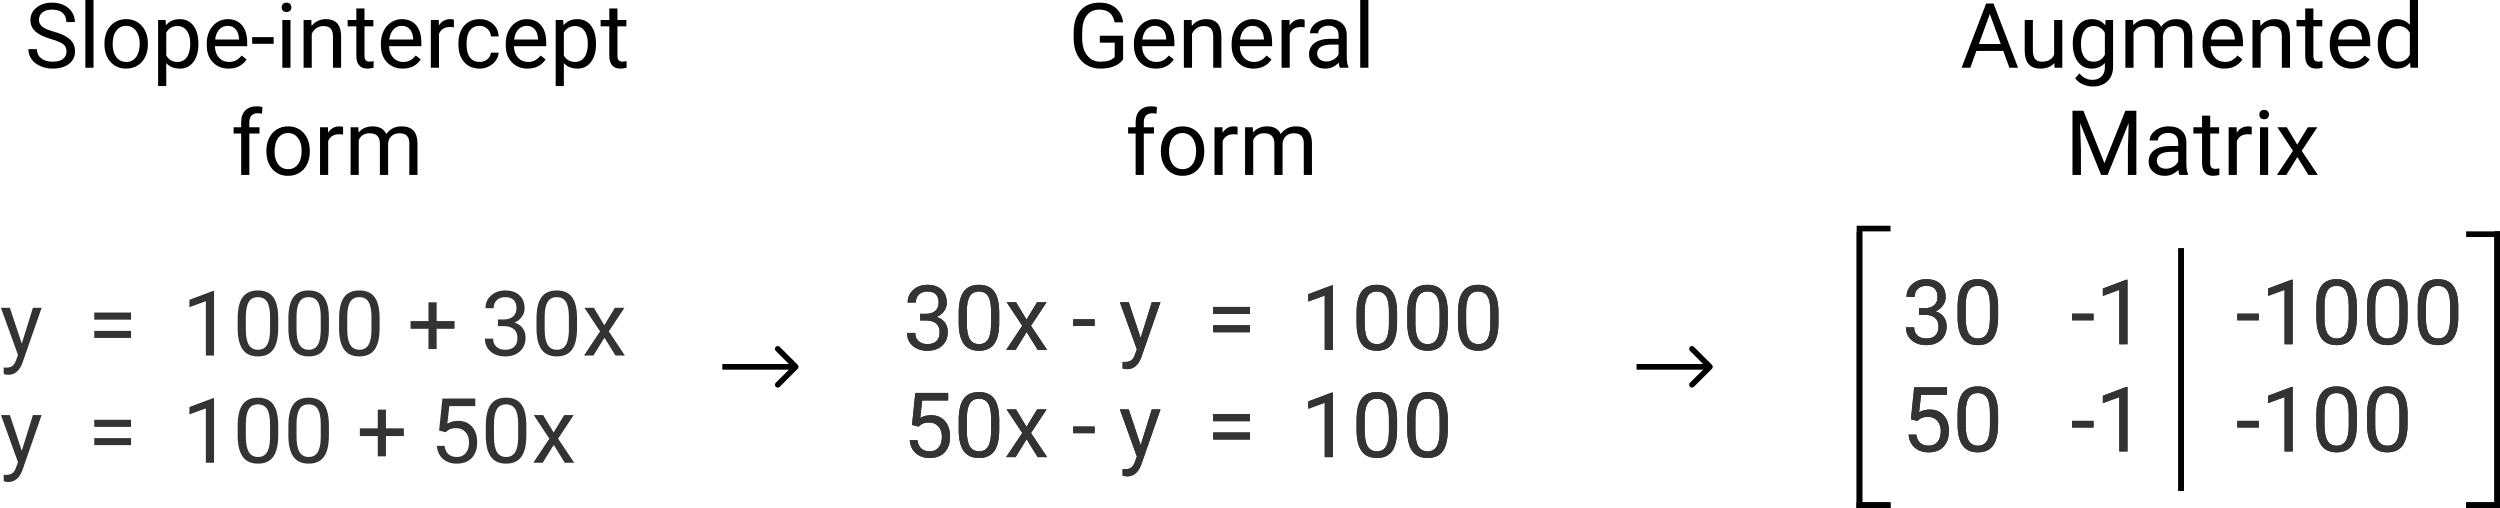 <svg width="443" height="90" viewBox="0 0 443 90" version="1.1" xmlns="http://www.w3.org/2000/svg" xmlns:xlink="http://www.w3.org/1999/xlink">
<title>Group</title>
<desc>Created using Figma</desc>
<g id="Canvas" transform="translate(236 343)">
<g id="Group">
<g id="y = 1000 + 30x y = 100 + 50x">
<use xlink:href="#path0_fill" transform="translate(-236 -295)" fill="#333333"/>
</g>
<g id="30x - y = 1000 50x - y = 100">
<use xlink:href="#path1_fill" transform="translate(-76 -296)" fill="#333333"/>
</g>
<g id="30 -1 -1000 50 -1 -100">
<use xlink:href="#path2_fill" transform="translate(101 -297)" fill="#333333"/>
</g>
<g id="Component">
<g id="Line 2">
<use xlink:href="#path3_stroke" transform="matrix(1.04754e-31 1 -0.999 0.036 93 -302)"/>
</g>
<g id="Line 3">
<use xlink:href="#path4_stroke" transform="translate(93 -302)"/>
</g>
<g id="Line 3">
<use xlink:href="#path4_stroke" transform="translate(93 -253)"/>
</g>
</g>
<g id="Component">
<g id="Line 2">
<use xlink:href="#path5_stroke" transform="matrix(-1.22465e-16 -1 0.999 -0.035 207 -254)"/>
</g>
<g id="Line 3">
<use xlink:href="#path4_stroke" transform="matrix(-1 1.22465e-16 -1.22465e-16 -1 207 -254)"/>
</g>
<g id="Line 3">
<use xlink:href="#path4_stroke" transform="matrix(-1 1.22465e-16 -1.22465e-16 -1 207 -302)"/>
</g>
</g>
<g id="Line">
<use xlink:href="#path6_stroke" transform="matrix(6.12323e-17 1 -1 6.12323e-17 150 -299)"/>
</g>
<g id="Slope-intercept form">
<use xlink:href="#path7_fill" transform="translate(-232 -346)"/>
</g>
<g id="General form">
<use xlink:href="#path8_fill" transform="translate(-47 -346)"/>
</g>
<g id="Augmented Matrix">
<use xlink:href="#path9_fill" transform="translate(111 -346)"/>
</g>
<g id="30x - y = 1000 50x - y = 100">
<use xlink:href="#path10_fill" transform="translate(-76 -296)" fill="#333333"/>
</g>
<g id="30 -1 -1000 50 -1 -100">
<use xlink:href="#path11_fill" transform="translate(101 -297)" fill="#333333"/>
</g>
<g id="Line 2">
<use xlink:href="#path3_stroke" transform="matrix(1.04754e-31 1 -0.999 0.036 93 -302)"/>
</g>
<g id="Line 3">
<use xlink:href="#path4_stroke" transform="translate(93 -253)"/>
</g>
<g id="Line 2">
<use xlink:href="#path5_stroke" transform="matrix(-1.22465e-16 -1 0.999 -0.035 207 -254)"/>
</g>
<g id="Line 3">
<use xlink:href="#path4_stroke" transform="matrix(-1 1.22465e-16 -1.22465e-16 -1 207 -254)"/>
</g>
<g id="Line">
<use xlink:href="#path6_stroke" transform="matrix(6.12323e-17 1 -1 6.12323e-17 150 -299)"/>
</g>
<g id="Arrow 2">
<use xlink:href="#path12_stroke" transform="translate(-108 -278)"/>
</g>
<g id="Arrow 2">
<use xlink:href="#path12_stroke" transform="translate(54 -278)"/>
</g>
</g>
</g>
<defs>
<path id="path0_fill" d="M 3.859 12.883L 5.828 6.547L 7.375 6.547L 3.977 16.305C 3.451 17.711 2.615 18.414 1.469 18.414L 1.195 18.391L 0.656 18.289L 0.656 17.117L 1.047 17.148C 1.536 17.148 1.917 17.049 2.188 16.852C 2.464 16.654 2.69 16.292 2.867 15.766L 3.188 14.906L 0.172 6.547L 1.75 6.547L 3.859 12.883ZM 23.219 8.641L 16.703 8.641L 16.703 7.383L 23.219 7.383L 23.219 8.641ZM 23.219 11.883L 16.703 11.883L 16.703 10.633L 23.219 10.633L 23.219 11.883ZM 37.93 15L 36.477 15L 36.477 5.367L 33.562 6.438L 33.562 5.125L 37.703 3.57L 37.93 3.57L 37.93 15ZM 49.297 10.148C 49.297 11.841 49.008 13.099 48.43 13.922C 47.852 14.745 46.948 15.156 45.719 15.156C 44.505 15.156 43.607 14.755 43.023 13.953C 42.44 13.146 42.138 11.943 42.117 10.344L 42.117 8.414C 42.117 6.742 42.406 5.5 42.984 4.688C 43.562 3.875 44.469 3.469 45.703 3.469C 46.927 3.469 47.828 3.862 48.406 4.648C 48.984 5.43 49.281 6.638 49.297 8.273L 49.297 10.148ZM 47.852 8.172C 47.852 6.948 47.68 6.057 47.336 5.5C 46.992 4.938 46.448 4.656 45.703 4.656C 44.964 4.656 44.425 4.935 44.086 5.492C 43.747 6.049 43.573 6.906 43.562 8.062L 43.562 10.375C 43.562 11.604 43.74 12.513 44.094 13.102C 44.453 13.685 44.995 13.977 45.719 13.977C 46.432 13.977 46.961 13.7 47.305 13.148C 47.654 12.596 47.836 11.727 47.852 10.539L 47.852 8.172ZM 58.281 10.148C 58.281 11.841 57.992 13.099 57.414 13.922C 56.836 14.745 55.932 15.156 54.703 15.156C 53.49 15.156 52.591 14.755 52.008 13.953C 51.425 13.146 51.122 11.943 51.102 10.344L 51.102 8.414C 51.102 6.742 51.391 5.5 51.969 4.688C 52.547 3.875 53.453 3.469 54.688 3.469C 55.911 3.469 56.812 3.862 57.391 4.648C 57.969 5.43 58.266 6.638 58.281 8.273L 58.281 10.148ZM 56.836 8.172C 56.836 6.948 56.664 6.057 56.32 5.5C 55.977 4.938 55.432 4.656 54.688 4.656C 53.948 4.656 53.409 4.935 53.07 5.492C 52.732 6.049 52.557 6.906 52.547 8.062L 52.547 10.375C 52.547 11.604 52.724 12.513 53.078 13.102C 53.438 13.685 53.979 13.977 54.703 13.977C 55.417 13.977 55.945 13.7 56.289 13.148C 56.638 12.596 56.82 11.727 56.836 10.539L 56.836 8.172ZM 67.266 10.148C 67.266 11.841 66.977 13.099 66.398 13.922C 65.82 14.745 64.917 15.156 63.688 15.156C 62.474 15.156 61.575 14.755 60.992 13.953C 60.409 13.146 60.107 11.943 60.086 10.344L 60.086 8.414C 60.086 6.742 60.375 5.5 60.953 4.688C 61.531 3.875 62.438 3.469 63.672 3.469C 64.896 3.469 65.797 3.862 66.375 4.648C 66.953 5.43 67.25 6.638 67.266 8.273L 67.266 10.148ZM 65.82 8.172C 65.82 6.948 65.648 6.057 65.305 5.5C 64.961 4.938 64.417 4.656 63.672 4.656C 62.932 4.656 62.393 4.935 62.055 5.492C 61.716 6.049 61.542 6.906 61.531 8.062L 61.531 10.375C 61.531 11.604 61.708 12.513 62.062 13.102C 62.422 13.685 62.964 13.977 63.688 13.977C 64.401 13.977 64.93 13.7 65.273 13.148C 65.622 12.596 65.805 11.727 65.82 10.539L 65.82 8.172ZM 77.375 8.898L 80.547 8.898L 80.547 10.266L 77.375 10.266L 77.375 13.859L 75.922 13.859L 75.922 10.266L 72.75 10.266L 72.75 8.898L 75.922 8.898L 75.922 5.578L 77.375 5.578L 77.375 8.898ZM 88.234 8.609L 89.32 8.609C 90.003 8.599 90.539 8.419 90.93 8.07C 91.32 7.721 91.516 7.25 91.516 6.656C 91.516 5.323 90.852 4.656 89.523 4.656C 88.898 4.656 88.398 4.836 88.023 5.195C 87.654 5.549 87.469 6.021 87.469 6.609L 86.023 6.609C 86.023 5.708 86.352 4.961 87.008 4.367C 87.669 3.768 88.508 3.469 89.523 3.469C 90.596 3.469 91.438 3.753 92.047 4.32C 92.656 4.888 92.961 5.677 92.961 6.688C 92.961 7.182 92.799 7.661 92.477 8.125C 92.159 8.589 91.724 8.935 91.172 9.164C 91.797 9.362 92.279 9.69 92.617 10.148C 92.961 10.607 93.133 11.167 93.133 11.828C 93.133 12.849 92.799 13.659 92.133 14.258C 91.466 14.857 90.599 15.156 89.531 15.156C 88.463 15.156 87.594 14.867 86.922 14.289C 86.255 13.711 85.922 12.948 85.922 12L 87.375 12C 87.375 12.599 87.57 13.078 87.961 13.438C 88.352 13.797 88.875 13.977 89.531 13.977C 90.229 13.977 90.763 13.794 91.133 13.43C 91.503 13.065 91.688 12.542 91.688 11.859C 91.688 11.198 91.484 10.69 91.078 10.336C 90.672 9.982 90.086 9.799 89.32 9.789L 88.234 9.789L 88.234 8.609ZM 102.25 10.148C 102.25 11.841 101.961 13.099 101.383 13.922C 100.805 14.745 99.901 15.156 98.672 15.156C 97.458 15.156 96.56 14.755 95.977 13.953C 95.393 13.146 95.091 11.943 95.07 10.344L 95.07 8.414C 95.07 6.742 95.359 5.5 95.938 4.688C 96.516 3.875 97.422 3.469 98.656 3.469C 99.88 3.469 100.781 3.862 101.359 4.648C 101.938 5.43 102.234 6.638 102.25 8.273L 102.25 10.148ZM 100.805 8.172C 100.805 6.948 100.633 6.057 100.289 5.5C 99.945 4.938 99.401 4.656 98.656 4.656C 97.917 4.656 97.378 4.935 97.039 5.492C 96.701 6.049 96.526 6.906 96.516 8.062L 96.516 10.375C 96.516 11.604 96.693 12.513 97.047 13.102C 97.406 13.685 97.948 13.977 98.672 13.977C 99.385 13.977 99.914 13.7 100.258 13.148C 100.607 12.596 100.789 11.727 100.805 10.539L 100.805 8.172ZM 107.086 9.633L 108.961 6.547L 110.648 6.547L 107.883 10.727L 110.734 15L 109.062 15L 107.109 11.836L 105.156 15L 103.477 15L 106.328 10.727L 103.562 6.547L 105.234 6.547L 107.086 9.633ZM 3.859 31.883L 5.828 25.547L 7.375 25.547L 3.977 35.305C 3.451 36.711 2.615 37.414 1.469 37.414L 1.195 37.391L 0.656 37.289L 0.656 36.117L 1.047 36.148C 1.536 36.148 1.917 36.05 2.188 35.852C 2.464 35.654 2.69 35.292 2.867 34.766L 3.188 33.906L 0.172 25.547L 1.75 25.547L 3.859 31.883ZM 23.219 27.641L 16.703 27.641L 16.703 26.383L 23.219 26.383L 23.219 27.641ZM 23.219 30.883L 16.703 30.883L 16.703 29.633L 23.219 29.633L 23.219 30.883ZM 37.93 34L 36.477 34L 36.477 24.367L 33.562 25.438L 33.562 24.125L 37.703 22.57L 37.93 22.57L 37.93 34ZM 49.297 29.148C 49.297 30.841 49.008 32.099 48.43 32.922C 47.852 33.745 46.948 34.156 45.719 34.156C 44.505 34.156 43.607 33.755 43.023 32.953C 42.44 32.146 42.138 30.943 42.117 29.344L 42.117 27.414C 42.117 25.742 42.406 24.5 42.984 23.688C 43.562 22.875 44.469 22.469 45.703 22.469C 46.927 22.469 47.828 22.862 48.406 23.648C 48.984 24.43 49.281 25.638 49.297 27.273L 49.297 29.148ZM 47.852 27.172C 47.852 25.948 47.68 25.057 47.336 24.5C 46.992 23.938 46.448 23.656 45.703 23.656C 44.964 23.656 44.425 23.935 44.086 24.492C 43.747 25.049 43.573 25.906 43.562 27.062L 43.562 29.375C 43.562 30.604 43.74 31.513 44.094 32.102C 44.453 32.685 44.995 32.977 45.719 32.977C 46.432 32.977 46.961 32.7 47.305 32.148C 47.654 31.596 47.836 30.727 47.852 29.539L 47.852 27.172ZM 58.281 29.148C 58.281 30.841 57.992 32.099 57.414 32.922C 56.836 33.745 55.932 34.156 54.703 34.156C 53.49 34.156 52.591 33.755 52.008 32.953C 51.425 32.146 51.122 30.943 51.102 29.344L 51.102 27.414C 51.102 25.742 51.391 24.5 51.969 23.688C 52.547 22.875 53.453 22.469 54.688 22.469C 55.911 22.469 56.812 22.862 57.391 23.648C 57.969 24.43 58.266 25.638 58.281 27.273L 58.281 29.148ZM 56.836 27.172C 56.836 25.948 56.664 25.057 56.32 24.5C 55.977 23.938 55.432 23.656 54.688 23.656C 53.948 23.656 53.409 23.935 53.07 24.492C 52.732 25.049 52.557 25.906 52.547 27.062L 52.547 29.375C 52.547 30.604 52.724 31.513 53.078 32.102C 53.438 32.685 53.979 32.977 54.703 32.977C 55.417 32.977 55.945 32.7 56.289 32.148C 56.638 31.596 56.82 30.727 56.836 29.539L 56.836 27.172ZM 68.391 27.898L 71.562 27.898L 71.562 29.266L 68.391 29.266L 68.391 32.859L 66.938 32.859L 66.938 29.266L 63.766 29.266L 63.766 27.898L 66.938 27.898L 66.938 24.578L 68.391 24.578L 68.391 27.898ZM 77.812 28.297L 78.391 22.625L 84.219 22.625L 84.219 23.961L 79.617 23.961L 79.273 27.062C 79.831 26.734 80.463 26.57 81.172 26.57C 82.208 26.57 83.031 26.914 83.641 27.602C 84.25 28.284 84.555 29.208 84.555 30.375C 84.555 31.547 84.237 32.471 83.602 33.148C 82.971 33.82 82.088 34.156 80.953 34.156C 79.948 34.156 79.128 33.878 78.492 33.32C 77.857 32.763 77.495 31.992 77.406 31.008L 78.773 31.008C 78.862 31.659 79.094 32.151 79.469 32.484C 79.844 32.812 80.338 32.977 80.953 32.977C 81.625 32.977 82.151 32.747 82.531 32.289C 82.917 31.831 83.109 31.198 83.109 30.391C 83.109 29.63 82.901 29.021 82.484 28.562C 82.073 28.099 81.523 27.867 80.836 27.867C 80.206 27.867 79.711 28.005 79.352 28.281L 78.969 28.594L 77.812 28.297ZM 93.266 29.148C 93.266 30.841 92.977 32.099 92.398 32.922C 91.82 33.745 90.917 34.156 89.688 34.156C 88.474 34.156 87.576 33.755 86.992 32.953C 86.409 32.146 86.107 30.943 86.086 29.344L 86.086 27.414C 86.086 25.742 86.375 24.5 86.953 23.688C 87.531 22.875 88.438 22.469 89.672 22.469C 90.896 22.469 91.797 22.862 92.375 23.648C 92.953 24.43 93.25 25.638 93.266 27.273L 93.266 29.148ZM 91.82 27.172C 91.82 25.948 91.648 25.057 91.305 24.5C 90.961 23.938 90.417 23.656 89.672 23.656C 88.932 23.656 88.393 23.935 88.055 24.492C 87.716 25.049 87.542 25.906 87.531 27.062L 87.531 29.375C 87.531 30.604 87.708 31.513 88.062 32.102C 88.422 32.685 88.963 32.977 89.688 32.977C 90.401 32.977 90.93 32.7 91.273 32.148C 91.622 31.596 91.805 30.727 91.82 29.539L 91.82 27.172ZM 98.102 28.633L 99.977 25.547L 101.664 25.547L 98.898 29.727L 101.75 34L 100.078 34L 98.125 30.836L 96.172 34L 94.492 34L 97.344 29.727L 94.578 25.547L 96.25 25.547L 98.102 28.633Z"/>
<path id="path1_fill" d="M 3.047 8.609L 4.133 8.609C 4.815 8.599 5.352 8.419 5.742 8.07C 6.133 7.721 6.328 7.25 6.328 6.656C 6.328 5.323 5.664 4.656 4.336 4.656C 3.711 4.656 3.211 4.836 2.836 5.195C 2.466 5.549 2.281 6.021 2.281 6.609L 0.836 6.609C 0.836 5.708 1.164 4.961 1.82 4.367C 2.482 3.768 3.32 3.469 4.336 3.469C 5.409 3.469 6.25 3.753 6.859 4.32C 7.469 4.888 7.773 5.677 7.773 6.688C 7.773 7.182 7.612 7.661 7.289 8.125C 6.971 8.589 6.536 8.935 5.984 9.164C 6.609 9.362 7.091 9.69 7.43 10.148C 7.773 10.607 7.945 11.167 7.945 11.828C 7.945 12.849 7.612 13.659 6.945 14.258C 6.279 14.857 5.411 15.156 4.344 15.156C 3.276 15.156 2.406 14.867 1.734 14.289C 1.068 13.711 0.734 12.948 0.734 12L 2.188 12C 2.188 12.599 2.383 13.078 2.773 13.438C 3.164 13.797 3.688 13.977 4.344 13.977C 5.042 13.977 5.576 13.794 5.945 13.43C 6.315 13.065 6.5 12.542 6.5 11.859C 6.5 11.198 6.297 10.69 5.891 10.336C 5.484 9.982 4.898 9.799 4.133 9.789L 3.047 9.789L 3.047 8.609ZM 17.062 10.148C 17.062 11.841 16.773 13.099 16.195 13.922C 15.617 14.745 14.713 15.156 13.484 15.156C 12.271 15.156 11.372 14.755 10.789 13.953C 10.206 13.146 9.904 11.943 9.883 10.344L 9.883 8.414C 9.883 6.742 10.172 5.5 10.75 4.688C 11.328 3.875 12.234 3.469 13.469 3.469C 14.693 3.469 15.594 3.862 16.172 4.648C 16.75 5.43 17.047 6.638 17.062 8.273L 17.062 10.148ZM 15.617 8.172C 15.617 6.948 15.445 6.057 15.102 5.5C 14.758 4.938 14.213 4.656 13.469 4.656C 12.729 4.656 12.19 4.935 11.852 5.492C 11.513 6.049 11.338 6.906 11.328 8.062L 11.328 10.375C 11.328 11.604 11.505 12.513 11.859 13.102C 12.219 13.685 12.76 13.977 13.484 13.977C 14.198 13.977 14.727 13.7 15.07 13.148C 15.419 12.596 15.602 11.727 15.617 10.539L 15.617 8.172ZM 21.898 9.633L 23.773 6.547L 25.461 6.547L 22.695 10.727L 25.547 15L 23.875 15L 21.922 11.836L 19.969 15L 18.289 15L 21.141 10.727L 18.375 6.547L 20.047 6.547L 21.898 9.633ZM 33.977 10.758L 30.164 10.758L 30.164 9.578L 33.977 9.578L 33.977 10.758ZM 42.125 12.883L 44.094 6.547L 45.641 6.547L 42.242 16.305C 41.716 17.711 40.88 18.414 39.734 18.414L 39.461 18.391L 38.922 18.289L 38.922 17.117L 39.312 17.148C 39.802 17.148 40.182 17.049 40.453 16.852C 40.729 16.654 40.956 16.292 41.133 15.766L 41.453 14.906L 38.438 6.547L 40.016 6.547L 42.125 12.883ZM 61.484 8.641L 54.969 8.641L 54.969 7.383L 61.484 7.383L 61.484 8.641ZM 61.484 11.883L 54.969 11.883L 54.969 10.633L 61.484 10.633L 61.484 11.883ZM 76.195 15L 74.742 15L 74.742 5.367L 71.828 6.438L 71.828 5.125L 75.969 3.57L 76.195 3.57L 76.195 15ZM 87.562 10.148C 87.562 11.841 87.273 13.099 86.695 13.922C 86.117 14.745 85.213 15.156 83.984 15.156C 82.771 15.156 81.872 14.755 81.289 13.953C 80.706 13.146 80.404 11.943 80.383 10.344L 80.383 8.414C 80.383 6.742 80.672 5.5 81.25 4.688C 81.828 3.875 82.734 3.469 83.969 3.469C 85.193 3.469 86.094 3.862 86.672 4.648C 87.25 5.43 87.547 6.638 87.562 8.273L 87.562 10.148ZM 86.117 8.172C 86.117 6.948 85.945 6.057 85.602 5.5C 85.258 4.938 84.713 4.656 83.969 4.656C 83.229 4.656 82.69 4.935 82.352 5.492C 82.013 6.049 81.838 6.906 81.828 8.062L 81.828 10.375C 81.828 11.604 82.005 12.513 82.359 13.102C 82.719 13.685 83.26 13.977 83.984 13.977C 84.698 13.977 85.227 13.7 85.57 13.148C 85.919 12.596 86.102 11.727 86.117 10.539L 86.117 8.172ZM 96.547 10.148C 96.547 11.841 96.258 13.099 95.68 13.922C 95.102 14.745 94.198 15.156 92.969 15.156C 91.755 15.156 90.857 14.755 90.273 13.953C 89.69 13.146 89.388 11.943 89.367 10.344L 89.367 8.414C 89.367 6.742 89.656 5.5 90.234 4.688C 90.812 3.875 91.719 3.469 92.953 3.469C 94.177 3.469 95.078 3.862 95.656 4.648C 96.234 5.43 96.531 6.638 96.547 8.273L 96.547 10.148ZM 95.102 8.172C 95.102 6.948 94.93 6.057 94.586 5.5C 94.242 4.938 93.698 4.656 92.953 4.656C 92.213 4.656 91.674 4.935 91.336 5.492C 90.997 6.049 90.823 6.906 90.812 8.062L 90.812 10.375C 90.812 11.604 90.99 12.513 91.344 13.102C 91.703 13.685 92.245 13.977 92.969 13.977C 93.682 13.977 94.211 13.7 94.555 13.148C 94.904 12.596 95.086 11.727 95.102 10.539L 95.102 8.172ZM 105.531 10.148C 105.531 11.841 105.242 13.099 104.664 13.922C 104.086 14.745 103.182 15.156 101.953 15.156C 100.74 15.156 99.841 14.755 99.258 13.953C 98.674 13.146 98.372 11.943 98.352 10.344L 98.352 8.414C 98.352 6.742 98.641 5.5 99.219 4.688C 99.797 3.875 100.703 3.469 101.938 3.469C 103.161 3.469 104.062 3.862 104.641 4.648C 105.219 5.43 105.516 6.638 105.531 8.273L 105.531 10.148ZM 104.086 8.172C 104.086 6.948 103.914 6.057 103.57 5.5C 103.227 4.938 102.682 4.656 101.938 4.656C 101.198 4.656 100.659 4.935 100.32 5.492C 99.982 6.049 99.807 6.906 99.797 8.062L 99.797 10.375C 99.797 11.604 99.974 12.513 100.328 13.102C 100.688 13.685 101.229 13.977 101.953 13.977C 102.667 13.977 103.195 13.7 103.539 13.148C 103.888 12.596 104.07 11.727 104.086 10.539L 104.086 8.172ZM 1.609 28.297L 2.188 22.625L 8.016 22.625L 8.016 23.961L 3.414 23.961L 3.07 27.062C 3.628 26.734 4.26 26.57 4.969 26.57C 6.005 26.57 6.828 26.914 7.438 27.602C 8.047 28.284 8.352 29.208 8.352 30.375C 8.352 31.547 8.034 32.471 7.398 33.148C 6.768 33.82 5.885 34.156 4.75 34.156C 3.745 34.156 2.924 33.878 2.289 33.32C 1.654 32.763 1.292 31.992 1.203 31.008L 2.57 31.008C 2.659 31.659 2.891 32.151 3.266 32.484C 3.641 32.812 4.135 32.977 4.75 32.977C 5.422 32.977 5.948 32.747 6.328 32.289C 6.714 31.831 6.906 31.198 6.906 30.391C 6.906 29.63 6.698 29.021 6.281 28.562C 5.87 28.099 5.32 27.867 4.633 27.867C 4.003 27.867 3.508 28.005 3.148 28.281L 2.766 28.594L 1.609 28.297ZM 17.062 29.148C 17.062 30.841 16.773 32.099 16.195 32.922C 15.617 33.745 14.713 34.156 13.484 34.156C 12.271 34.156 11.372 33.755 10.789 32.953C 10.206 32.146 9.904 30.943 9.883 29.344L 9.883 27.414C 9.883 25.742 10.172 24.5 10.75 23.688C 11.328 22.875 12.234 22.469 13.469 22.469C 14.693 22.469 15.594 22.862 16.172 23.648C 16.75 24.43 17.047 25.638 17.062 27.273L 17.062 29.148ZM 15.617 27.172C 15.617 25.948 15.445 25.057 15.102 24.5C 14.758 23.938 14.213 23.656 13.469 23.656C 12.729 23.656 12.19 23.935 11.852 24.492C 11.513 25.049 11.338 25.906 11.328 27.062L 11.328 29.375C 11.328 30.604 11.505 31.513 11.859 32.102C 12.219 32.685 12.76 32.977 13.484 32.977C 14.198 32.977 14.727 32.7 15.07 32.148C 15.419 31.596 15.602 30.727 15.617 29.539L 15.617 27.172ZM 21.898 28.633L 23.773 25.547L 25.461 25.547L 22.695 29.727L 25.547 34L 23.875 34L 21.922 30.836L 19.969 34L 18.289 34L 21.141 29.727L 18.375 25.547L 20.047 25.547L 21.898 28.633ZM 33.977 29.758L 30.164 29.758L 30.164 28.578L 33.977 28.578L 33.977 29.758ZM 42.125 31.883L 44.094 25.547L 45.641 25.547L 42.242 35.305C 41.716 36.711 40.88 37.414 39.734 37.414L 39.461 37.391L 38.922 37.289L 38.922 36.117L 39.312 36.148C 39.802 36.148 40.182 36.05 40.453 35.852C 40.729 35.654 40.956 35.292 41.133 34.766L 41.453 33.906L 38.438 25.547L 40.016 25.547L 42.125 31.883ZM 61.484 27.641L 54.969 27.641L 54.969 26.383L 61.484 26.383L 61.484 27.641ZM 61.484 30.883L 54.969 30.883L 54.969 29.633L 61.484 29.633L 61.484 30.883ZM 76.195 34L 74.742 34L 74.742 24.367L 71.828 25.438L 71.828 24.125L 75.969 22.57L 76.195 22.57L 76.195 34ZM 87.562 29.148C 87.562 30.841 87.273 32.099 86.695 32.922C 86.117 33.745 85.213 34.156 83.984 34.156C 82.771 34.156 81.872 33.755 81.289 32.953C 80.706 32.146 80.404 30.943 80.383 29.344L 80.383 27.414C 80.383 25.742 80.672 24.5 81.25 23.688C 81.828 22.875 82.734 22.469 83.969 22.469C 85.193 22.469 86.094 22.862 86.672 23.648C 87.25 24.43 87.547 25.638 87.562 27.273L 87.562 29.148ZM 86.117 27.172C 86.117 25.948 85.945 25.057 85.602 24.5C 85.258 23.938 84.713 23.656 83.969 23.656C 83.229 23.656 82.69 23.935 82.352 24.492C 82.013 25.049 81.838 25.906 81.828 27.062L 81.828 29.375C 81.828 30.604 82.005 31.513 82.359 32.102C 82.719 32.685 83.26 32.977 83.984 32.977C 84.698 32.977 85.227 32.7 85.57 32.148C 85.919 31.596 86.102 30.727 86.117 29.539L 86.117 27.172ZM 96.547 29.148C 96.547 30.841 96.258 32.099 95.68 32.922C 95.102 33.745 94.198 34.156 92.969 34.156C 91.755 34.156 90.857 33.755 90.273 32.953C 89.69 32.146 89.388 30.943 89.367 29.344L 89.367 27.414C 89.367 25.742 89.656 24.5 90.234 23.688C 90.812 22.875 91.719 22.469 92.953 22.469C 94.177 22.469 95.078 22.862 95.656 23.648C 96.234 24.43 96.531 25.638 96.547 27.273L 96.547 29.148ZM 95.102 27.172C 95.102 25.948 94.93 25.057 94.586 24.5C 94.242 23.938 93.698 23.656 92.953 23.656C 92.213 23.656 91.674 23.935 91.336 24.492C 90.997 25.049 90.823 25.906 90.812 27.062L 90.812 29.375C 90.812 30.604 90.99 31.513 91.344 32.102C 91.703 32.685 92.245 32.977 92.969 32.977C 93.682 32.977 94.211 32.7 94.555 32.148C 94.904 31.596 95.086 30.727 95.102 29.539L 95.102 27.172Z"/>
<path id="path2_fill" d="M 3.047 8.609L 4.133 8.609C 4.815 8.599 5.352 8.419 5.742 8.07C 6.133 7.721 6.328 7.25 6.328 6.656C 6.328 5.323 5.664 4.656 4.336 4.656C 3.711 4.656 3.211 4.836 2.836 5.195C 2.466 5.549 2.281 6.021 2.281 6.609L 0.836 6.609C 0.836 5.708 1.164 4.961 1.82 4.367C 2.482 3.768 3.32 3.469 4.336 3.469C 5.409 3.469 6.25 3.753 6.859 4.32C 7.469 4.888 7.773 5.677 7.773 6.688C 7.773 7.182 7.612 7.661 7.289 8.125C 6.971 8.589 6.536 8.935 5.984 9.164C 6.609 9.362 7.091 9.69 7.43 10.148C 7.773 10.607 7.945 11.167 7.945 11.828C 7.945 12.849 7.612 13.659 6.945 14.258C 6.279 14.857 5.411 15.156 4.344 15.156C 3.276 15.156 2.406 14.867 1.734 14.289C 1.068 13.711 0.734 12.948 0.734 12L 2.188 12C 2.188 12.599 2.383 13.078 2.773 13.438C 3.164 13.797 3.688 13.977 4.344 13.977C 5.042 13.977 5.576 13.794 5.945 13.43C 6.315 13.065 6.5 12.542 6.5 11.859C 6.5 11.198 6.297 10.69 5.891 10.336C 5.484 9.982 4.898 9.799 4.133 9.789L 3.047 9.789L 3.047 8.609ZM 17.062 10.148C 17.062 11.841 16.773 13.099 16.195 13.922C 15.617 14.745 14.713 15.156 13.484 15.156C 12.271 15.156 11.372 14.755 10.789 13.953C 10.206 13.146 9.904 11.943 9.883 10.344L 9.883 8.414C 9.883 6.742 10.172 5.5 10.75 4.688C 11.328 3.875 12.234 3.469 13.469 3.469C 14.693 3.469 15.594 3.862 16.172 4.648C 16.75 5.43 17.047 6.638 17.062 8.273L 17.062 10.148ZM 15.617 8.172C 15.617 6.948 15.445 6.057 15.102 5.5C 14.758 4.938 14.213 4.656 13.469 4.656C 12.729 4.656 12.19 4.935 11.852 5.492C 11.513 6.049 11.338 6.906 11.328 8.062L 11.328 10.375C 11.328 11.604 11.505 12.513 11.859 13.102C 12.219 13.685 12.76 13.977 13.484 13.977C 14.198 13.977 14.727 13.7 15.07 13.148C 15.419 12.596 15.602 11.727 15.617 10.539L 15.617 8.172ZM 33.977 10.758L 30.164 10.758L 30.164 9.578L 33.977 9.578L 33.977 10.758ZM 39.992 15L 38.539 15L 38.539 5.367L 35.625 6.438L 35.625 5.125L 39.766 3.57L 39.992 3.57L 39.992 15ZM 63.258 10.758L 59.445 10.758L 59.445 9.578L 63.258 9.578L 63.258 10.758ZM 69.273 15L 67.82 15L 67.82 5.367L 64.906 6.438L 64.906 5.125L 69.047 3.57L 69.273 3.57L 69.273 15ZM 80.641 10.148C 80.641 11.841 80.352 13.099 79.773 13.922C 79.195 14.745 78.292 15.156 77.062 15.156C 75.849 15.156 74.951 14.755 74.367 13.953C 73.784 13.146 73.482 11.943 73.461 10.344L 73.461 8.414C 73.461 6.742 73.75 5.5 74.328 4.688C 74.906 3.875 75.812 3.469 77.047 3.469C 78.271 3.469 79.172 3.862 79.75 4.648C 80.328 5.43 80.625 6.638 80.641 8.273L 80.641 10.148ZM 79.195 8.172C 79.195 6.948 79.023 6.057 78.68 5.5C 78.336 4.938 77.792 4.656 77.047 4.656C 76.307 4.656 75.768 4.935 75.43 5.492C 75.091 6.049 74.917 6.906 74.906 8.062L 74.906 10.375C 74.906 11.604 75.083 12.513 75.438 13.102C 75.797 13.685 76.338 13.977 77.062 13.977C 77.776 13.977 78.305 13.7 78.648 13.148C 78.997 12.596 79.18 11.727 79.195 10.539L 79.195 8.172ZM 89.625 10.148C 89.625 11.841 89.336 13.099 88.758 13.922C 88.18 14.745 87.276 15.156 86.047 15.156C 84.833 15.156 83.935 14.755 83.352 13.953C 82.768 13.146 82.466 11.943 82.445 10.344L 82.445 8.414C 82.445 6.742 82.734 5.5 83.312 4.688C 83.891 3.875 84.797 3.469 86.031 3.469C 87.255 3.469 88.156 3.862 88.734 4.648C 89.312 5.43 89.609 6.638 89.625 8.273L 89.625 10.148ZM 88.18 8.172C 88.18 6.948 88.008 6.057 87.664 5.5C 87.32 4.938 86.776 4.656 86.031 4.656C 85.292 4.656 84.753 4.935 84.414 5.492C 84.076 6.049 83.901 6.906 83.891 8.062L 83.891 10.375C 83.891 11.604 84.068 12.513 84.422 13.102C 84.781 13.685 85.323 13.977 86.047 13.977C 86.76 13.977 87.289 13.7 87.633 13.148C 87.982 12.596 88.164 11.727 88.18 10.539L 88.18 8.172ZM 98.609 10.148C 98.609 11.841 98.32 13.099 97.742 13.922C 97.164 14.745 96.26 15.156 95.031 15.156C 93.818 15.156 92.919 14.755 92.336 13.953C 91.753 13.146 91.451 11.943 91.43 10.344L 91.43 8.414C 91.43 6.742 91.719 5.5 92.297 4.688C 92.875 3.875 93.781 3.469 95.016 3.469C 96.24 3.469 97.141 3.862 97.719 4.648C 98.297 5.43 98.594 6.638 98.609 8.273L 98.609 10.148ZM 97.164 8.172C 97.164 6.948 96.992 6.057 96.648 5.5C 96.305 4.938 95.76 4.656 95.016 4.656C 94.276 4.656 93.737 4.935 93.398 5.492C 93.06 6.049 92.885 6.906 92.875 8.062L 92.875 10.375C 92.875 11.604 93.052 12.513 93.406 13.102C 93.766 13.685 94.307 13.977 95.031 13.977C 95.745 13.977 96.273 13.7 96.617 13.148C 96.966 12.596 97.148 11.727 97.164 10.539L 97.164 8.172ZM 1.609 28.297L 2.188 22.625L 8.016 22.625L 8.016 23.961L 3.414 23.961L 3.07 27.062C 3.628 26.734 4.26 26.57 4.969 26.57C 6.005 26.57 6.828 26.914 7.438 27.602C 8.047 28.284 8.352 29.208 8.352 30.375C 8.352 31.547 8.034 32.471 7.398 33.148C 6.768 33.82 5.885 34.156 4.75 34.156C 3.745 34.156 2.924 33.878 2.289 33.32C 1.654 32.763 1.292 31.992 1.203 31.008L 2.57 31.008C 2.659 31.659 2.891 32.151 3.266 32.484C 3.641 32.812 4.135 32.977 4.75 32.977C 5.422 32.977 5.948 32.747 6.328 32.289C 6.714 31.831 6.906 31.198 6.906 30.391C 6.906 29.63 6.698 29.021 6.281 28.562C 5.87 28.099 5.32 27.867 4.633 27.867C 4.003 27.867 3.508 28.005 3.148 28.281L 2.766 28.594L 1.609 28.297ZM 17.062 29.148C 17.062 30.841 16.773 32.099 16.195 32.922C 15.617 33.745 14.713 34.156 13.484 34.156C 12.271 34.156 11.372 33.755 10.789 32.953C 10.206 32.146 9.904 30.943 9.883 29.344L 9.883 27.414C 9.883 25.742 10.172 24.5 10.75 23.688C 11.328 22.875 12.234 22.469 13.469 22.469C 14.693 22.469 15.594 22.862 16.172 23.648C 16.75 24.43 17.047 25.638 17.062 27.273L 17.062 29.148ZM 15.617 27.172C 15.617 25.948 15.445 25.057 15.102 24.5C 14.758 23.938 14.213 23.656 13.469 23.656C 12.729 23.656 12.19 23.935 11.852 24.492C 11.513 25.049 11.338 25.906 11.328 27.062L 11.328 29.375C 11.328 30.604 11.505 31.513 11.859 32.102C 12.219 32.685 12.76 32.977 13.484 32.977C 14.198 32.977 14.727 32.7 15.07 32.148C 15.419 31.596 15.602 30.727 15.617 29.539L 15.617 27.172ZM 33.977 29.758L 30.164 29.758L 30.164 28.578L 33.977 28.578L 33.977 29.758ZM 39.992 34L 38.539 34L 38.539 24.367L 35.625 25.438L 35.625 24.125L 39.766 22.57L 39.992 22.57L 39.992 34ZM 63.258 29.758L 59.445 29.758L 59.445 28.578L 63.258 28.578L 63.258 29.758ZM 69.273 34L 67.82 34L 67.82 24.367L 64.906 25.438L 64.906 24.125L 69.047 22.57L 69.273 22.57L 69.273 34ZM 80.641 29.148C 80.641 30.841 80.352 32.099 79.773 32.922C 79.195 33.745 78.292 34.156 77.062 34.156C 75.849 34.156 74.951 33.755 74.367 32.953C 73.784 32.146 73.482 30.943 73.461 29.344L 73.461 27.414C 73.461 25.742 73.75 24.5 74.328 23.688C 74.906 22.875 75.812 22.469 77.047 22.469C 78.271 22.469 79.172 22.862 79.75 23.648C 80.328 24.43 80.625 25.638 80.641 27.273L 80.641 29.148ZM 79.195 27.172C 79.195 25.948 79.023 25.057 78.68 24.5C 78.336 23.938 77.792 23.656 77.047 23.656C 76.307 23.656 75.768 23.935 75.43 24.492C 75.091 25.049 74.917 25.906 74.906 27.062L 74.906 29.375C 74.906 30.604 75.083 31.513 75.438 32.102C 75.797 32.685 76.338 32.977 77.062 32.977C 77.776 32.977 78.305 32.7 78.648 32.148C 78.997 31.596 79.18 30.727 79.195 29.539L 79.195 27.172ZM 89.625 29.148C 89.625 30.841 89.336 32.099 88.758 32.922C 88.18 33.745 87.276 34.156 86.047 34.156C 84.833 34.156 83.935 33.755 83.352 32.953C 82.768 32.146 82.466 30.943 82.445 29.344L 82.445 27.414C 82.445 25.742 82.734 24.5 83.312 23.688C 83.891 22.875 84.797 22.469 86.031 22.469C 87.255 22.469 88.156 22.862 88.734 23.648C 89.312 24.43 89.609 25.638 89.625 27.273L 89.625 29.148ZM 88.18 27.172C 88.18 25.948 88.008 25.057 87.664 24.5C 87.32 23.938 86.776 23.656 86.031 23.656C 85.292 23.656 84.753 23.935 84.414 24.492C 84.076 25.049 83.901 25.906 83.891 27.062L 83.891 29.375C 83.891 30.604 84.068 31.513 84.422 32.102C 84.781 32.685 85.323 32.977 86.047 32.977C 86.76 32.977 87.289 32.7 87.633 32.148C 87.982 31.596 88.164 30.727 88.18 29.539L 88.18 27.172Z"/>
<path id="path3_stroke" d="M 0 -5.55112e-17L 49 -5.55112e-17L 49 -1L 0 -1L 0 -5.55112e-17Z"/>
<path id="path4_stroke" d="M 0 0L 6 0L 6 -1L 0 -1L 0 0Z"/>
<path id="path5_stroke" d="M 0 0L 48 0L 48 -1L 0 -1L 0 0Z"/>
<path id="path6_stroke" d="M 0 0L 43 0L 43 -1L 0 -1L 0 0Z"/>
<path id="path7_fill" d="M 5.078 9.93C 3.792 9.56 2.854 9.107 2.266 8.57C 1.682 8.029 1.391 7.362 1.391 6.57C 1.391 5.674 1.747 4.935 2.461 4.352C 3.18 3.763 4.112 3.469 5.258 3.469C 6.039 3.469 6.734 3.62 7.344 3.922C 7.958 4.224 8.432 4.641 8.766 5.172C 9.104 5.703 9.273 6.284 9.273 6.914L 7.766 6.914C 7.766 6.227 7.547 5.688 7.109 5.297C 6.672 4.901 6.055 4.703 5.258 4.703C 4.518 4.703 3.94 4.867 3.523 5.195C 3.112 5.518 2.906 5.969 2.906 6.547C 2.906 7.01 3.102 7.404 3.492 7.727C 3.888 8.044 4.557 8.336 5.5 8.602C 6.448 8.867 7.188 9.161 7.719 9.484C 8.255 9.802 8.651 10.175 8.906 10.602C 9.167 11.029 9.297 11.531 9.297 12.109C 9.297 13.031 8.938 13.771 8.219 14.328C 7.5 14.88 6.539 15.156 5.336 15.156C 4.555 15.156 3.826 15.008 3.148 14.711C 2.471 14.409 1.948 13.997 1.578 13.477C 1.214 12.956 1.031 12.365 1.031 11.703L 2.539 11.703C 2.539 12.391 2.792 12.935 3.297 13.336C 3.807 13.732 4.487 13.93 5.336 13.93C 6.128 13.93 6.734 13.768 7.156 13.445C 7.578 13.122 7.789 12.682 7.789 12.125C 7.789 11.568 7.594 11.138 7.203 10.836C 6.812 10.529 6.104 10.227 5.078 9.93ZM 12.57 15L 11.125 15L 11.125 3L 12.57 3L 12.57 15ZM 14.508 10.695C 14.508 9.867 14.669 9.122 14.992 8.461C 15.32 7.799 15.773 7.289 16.352 6.93C 16.935 6.57 17.599 6.391 18.344 6.391C 19.495 6.391 20.424 6.789 21.133 7.586C 21.846 8.383 22.203 9.443 22.203 10.766L 22.203 10.867C 22.203 11.69 22.044 12.43 21.727 13.086C 21.414 13.737 20.963 14.245 20.375 14.609C 19.792 14.974 19.12 15.156 18.359 15.156C 17.213 15.156 16.284 14.758 15.57 13.961C 14.862 13.164 14.508 12.109 14.508 10.797L 14.508 10.695ZM 15.961 10.867C 15.961 11.805 16.177 12.557 16.609 13.125C 17.047 13.693 17.63 13.977 18.359 13.977C 19.094 13.977 19.677 13.69 20.109 13.117C 20.542 12.539 20.758 11.732 20.758 10.695C 20.758 9.768 20.537 9.018 20.094 8.445C 19.656 7.867 19.073 7.578 18.344 7.578C 17.63 7.578 17.055 7.862 16.617 8.43C 16.18 8.997 15.961 9.81 15.961 10.867ZM 31.156 10.867C 31.156 12.154 30.862 13.19 30.273 13.977C 29.685 14.763 28.888 15.156 27.883 15.156C 26.857 15.156 26.049 14.831 25.461 14.18L 25.461 18.25L 24.016 18.25L 24.016 6.547L 25.336 6.547L 25.406 7.484C 25.995 6.755 26.812 6.391 27.859 6.391C 28.875 6.391 29.677 6.773 30.266 7.539C 30.859 8.305 31.156 9.37 31.156 10.734L 31.156 10.867ZM 29.711 10.703C 29.711 9.75 29.508 8.997 29.102 8.445C 28.695 7.893 28.138 7.617 27.43 7.617C 26.555 7.617 25.898 8.005 25.461 8.781L 25.461 12.82C 25.893 13.591 26.555 13.977 27.445 13.977C 28.138 13.977 28.688 13.703 29.094 13.156C 29.505 12.604 29.711 11.787 29.711 10.703ZM 36.508 15.156C 35.362 15.156 34.43 14.781 33.711 14.031C 32.992 13.276 32.633 12.268 32.633 11.008L 32.633 10.742C 32.633 9.904 32.792 9.156 33.109 8.5C 33.432 7.839 33.88 7.323 34.453 6.953C 35.031 6.578 35.656 6.391 36.328 6.391C 37.427 6.391 38.281 6.753 38.891 7.477C 39.5 8.201 39.805 9.237 39.805 10.586L 39.805 11.188L 34.078 11.188C 34.099 12.021 34.341 12.695 34.805 13.211C 35.273 13.721 35.867 13.977 36.586 13.977C 37.096 13.977 37.529 13.872 37.883 13.664C 38.237 13.456 38.547 13.18 38.812 12.836L 39.695 13.523C 38.987 14.612 37.925 15.156 36.508 15.156ZM 36.328 7.578C 35.745 7.578 35.255 7.792 34.859 8.219C 34.464 8.641 34.219 9.234 34.125 10L 38.359 10L 38.359 9.891C 38.318 9.156 38.12 8.589 37.766 8.188C 37.411 7.781 36.932 7.578 36.328 7.578ZM 44.492 10.758L 40.68 10.758L 40.68 9.578L 44.492 9.578L 44.492 10.758ZM 47.477 15L 46.031 15L 46.031 6.547L 47.477 6.547L 47.477 15ZM 45.914 4.305C 45.914 4.07 45.984 3.872 46.125 3.711C 46.271 3.549 46.484 3.469 46.766 3.469C 47.047 3.469 47.26 3.549 47.406 3.711C 47.552 3.872 47.625 4.07 47.625 4.305C 47.625 4.539 47.552 4.734 47.406 4.891C 47.26 5.047 47.047 5.125 46.766 5.125C 46.484 5.125 46.271 5.047 46.125 4.891C 45.984 4.734 45.914 4.539 45.914 4.305ZM 51.164 6.547L 51.211 7.609C 51.857 6.797 52.7 6.391 53.742 6.391C 55.529 6.391 56.43 7.398 56.445 9.414L 56.445 15L 55 15L 55 9.406C 54.995 8.797 54.854 8.346 54.578 8.055C 54.307 7.763 53.883 7.617 53.305 7.617C 52.836 7.617 52.425 7.742 52.07 7.992C 51.716 8.242 51.44 8.57 51.242 8.977L 51.242 15L 49.797 15L 49.797 6.547L 51.164 6.547ZM 60.586 4.5L 60.586 6.547L 62.164 6.547L 62.164 7.664L 60.586 7.664L 60.586 12.906C 60.586 13.245 60.656 13.5 60.797 13.672C 60.938 13.838 61.177 13.922 61.516 13.922C 61.682 13.922 61.911 13.891 62.203 13.828L 62.203 15C 61.823 15.104 61.453 15.156 61.094 15.156C 60.448 15.156 59.961 14.961 59.633 14.57C 59.305 14.18 59.141 13.625 59.141 12.906L 59.141 7.664L 57.602 7.664L 57.602 6.547L 59.141 6.547L 59.141 4.5L 60.586 4.5ZM 67.367 15.156C 66.221 15.156 65.289 14.781 64.57 14.031C 63.852 13.276 63.492 12.268 63.492 11.008L 63.492 10.742C 63.492 9.904 63.651 9.156 63.969 8.5C 64.292 7.839 64.74 7.323 65.312 6.953C 65.891 6.578 66.516 6.391 67.188 6.391C 68.287 6.391 69.141 6.753 69.75 7.477C 70.359 8.201 70.664 9.237 70.664 10.586L 70.664 11.188L 64.938 11.188C 64.958 12.021 65.201 12.695 65.664 13.211C 66.133 13.721 66.727 13.977 67.445 13.977C 67.956 13.977 68.388 13.872 68.742 13.664C 69.096 13.456 69.406 13.18 69.672 12.836L 70.555 13.523C 69.846 14.612 68.784 15.156 67.367 15.156ZM 67.188 7.578C 66.604 7.578 66.115 7.792 65.719 8.219C 65.323 8.641 65.078 9.234 64.984 10L 69.219 10L 69.219 9.891C 69.177 9.156 68.979 8.589 68.625 8.188C 68.271 7.781 67.792 7.578 67.188 7.578ZM 76.43 7.844C 76.211 7.807 75.974 7.789 75.719 7.789C 74.771 7.789 74.128 8.193 73.789 9L 73.789 15L 72.344 15L 72.344 6.547L 73.75 6.547L 73.773 7.523C 74.247 6.768 74.919 6.391 75.789 6.391C 76.07 6.391 76.284 6.427 76.43 6.5L 76.43 7.844ZM 81 13.977C 81.516 13.977 81.966 13.82 82.352 13.508C 82.737 13.195 82.951 12.805 82.992 12.336L 84.359 12.336C 84.333 12.82 84.167 13.281 83.859 13.719C 83.552 14.156 83.141 14.505 82.625 14.766C 82.115 15.026 81.573 15.156 81 15.156C 79.849 15.156 78.932 14.773 78.25 14.008C 77.573 13.237 77.234 12.185 77.234 10.852L 77.234 10.609C 77.234 9.786 77.385 9.055 77.688 8.414C 77.99 7.773 78.422 7.276 78.984 6.922C 79.552 6.568 80.221 6.391 80.992 6.391C 81.94 6.391 82.727 6.674 83.352 7.242C 83.982 7.81 84.318 8.547 84.359 9.453L 82.992 9.453C 82.951 8.906 82.742 8.458 82.367 8.109C 81.997 7.755 81.539 7.578 80.992 7.578C 80.258 7.578 79.688 7.844 79.281 8.375C 78.88 8.901 78.68 9.664 78.68 10.664L 78.68 10.938C 78.68 11.912 78.88 12.662 79.281 13.188C 79.682 13.713 80.255 13.977 81 13.977ZM 89.492 15.156C 88.346 15.156 87.414 14.781 86.695 14.031C 85.977 13.276 85.617 12.268 85.617 11.008L 85.617 10.742C 85.617 9.904 85.776 9.156 86.094 8.5C 86.417 7.839 86.865 7.323 87.438 6.953C 88.016 6.578 88.641 6.391 89.312 6.391C 90.412 6.391 91.266 6.753 91.875 7.477C 92.484 8.201 92.789 9.237 92.789 10.586L 92.789 11.188L 87.062 11.188C 87.083 12.021 87.326 12.695 87.789 13.211C 88.258 13.721 88.852 13.977 89.57 13.977C 90.081 13.977 90.513 13.872 90.867 13.664C 91.221 13.456 91.531 13.18 91.797 12.836L 92.68 13.523C 91.971 14.612 90.909 15.156 89.492 15.156ZM 89.312 7.578C 88.729 7.578 88.24 7.792 87.844 8.219C 87.448 8.641 87.203 9.234 87.109 10L 91.344 10L 91.344 9.891C 91.302 9.156 91.104 8.589 90.75 8.188C 90.396 7.781 89.917 7.578 89.312 7.578ZM 101.609 10.867C 101.609 12.154 101.315 13.19 100.727 13.977C 100.138 14.763 99.341 15.156 98.336 15.156C 97.31 15.156 96.503 14.831 95.914 14.18L 95.914 18.25L 94.469 18.25L 94.469 6.547L 95.789 6.547L 95.859 7.484C 96.448 6.755 97.266 6.391 98.312 6.391C 99.328 6.391 100.13 6.773 100.719 7.539C 101.312 8.305 101.609 9.37 101.609 10.734L 101.609 10.867ZM 100.164 10.703C 100.164 9.75 99.961 8.997 99.555 8.445C 99.148 7.893 98.591 7.617 97.883 7.617C 97.008 7.617 96.352 8.005 95.914 8.781L 95.914 12.82C 96.346 13.591 97.008 13.977 97.898 13.977C 98.591 13.977 99.141 13.703 99.547 13.156C 99.958 12.604 100.164 11.787 100.164 10.703ZM 105.414 4.5L 105.414 6.547L 106.992 6.547L 106.992 7.664L 105.414 7.664L 105.414 12.906C 105.414 13.245 105.484 13.5 105.625 13.672C 105.766 13.838 106.005 13.922 106.344 13.922C 106.51 13.922 106.74 13.891 107.031 13.828L 107.031 15C 106.651 15.104 106.281 15.156 105.922 15.156C 105.276 15.156 104.789 14.961 104.461 14.57C 104.133 14.18 103.969 13.625 103.969 12.906L 103.969 7.664L 102.43 7.664L 102.43 6.547L 103.969 6.547L 103.969 4.5L 105.414 4.5ZM 38.734 34L 38.734 26.664L 37.398 26.664L 37.398 25.547L 38.734 25.547L 38.734 24.68C 38.734 23.773 38.977 23.073 39.461 22.578C 39.945 22.083 40.63 21.836 41.516 21.836C 41.849 21.836 42.18 21.88 42.508 21.969L 42.43 23.141C 42.185 23.094 41.925 23.07 41.648 23.07C 41.18 23.07 40.818 23.208 40.562 23.484C 40.307 23.755 40.18 24.146 40.18 24.656L 40.18 25.547L 41.984 25.547L 41.984 26.664L 40.18 26.664L 40.18 34L 38.734 34ZM 43.203 29.695C 43.203 28.867 43.365 28.122 43.688 27.461C 44.016 26.799 44.469 26.289 45.047 25.93C 45.63 25.57 46.294 25.391 47.039 25.391C 48.19 25.391 49.12 25.789 49.828 26.586C 50.542 27.383 50.898 28.443 50.898 29.766L 50.898 29.867C 50.898 30.69 50.74 31.43 50.422 32.086C 50.109 32.737 49.659 33.245 49.07 33.609C 48.487 33.974 47.815 34.156 47.055 34.156C 45.909 34.156 44.979 33.758 44.266 32.961C 43.557 32.164 43.203 31.109 43.203 29.797L 43.203 29.695ZM 44.656 29.867C 44.656 30.805 44.872 31.557 45.305 32.125C 45.742 32.693 46.325 32.977 47.055 32.977C 47.789 32.977 48.372 32.69 48.805 32.117C 49.237 31.539 49.453 30.732 49.453 29.695C 49.453 28.768 49.232 28.018 48.789 27.445C 48.352 26.867 47.768 26.578 47.039 26.578C 46.325 26.578 45.75 26.862 45.312 27.43C 44.875 27.997 44.656 28.81 44.656 29.867ZM 56.797 26.844C 56.578 26.807 56.341 26.789 56.086 26.789C 55.138 26.789 54.495 27.193 54.156 28L 54.156 34L 52.711 34L 52.711 25.547L 54.117 25.547L 54.141 26.523C 54.615 25.768 55.286 25.391 56.156 25.391C 56.438 25.391 56.651 25.427 56.797 25.5L 56.797 26.844ZM 59.492 25.547L 59.531 26.484C 60.151 25.755 60.987 25.391 62.039 25.391C 63.221 25.391 64.026 25.844 64.453 26.75C 64.734 26.344 65.099 26.016 65.547 25.766C 66 25.516 66.534 25.391 67.148 25.391C 69.003 25.391 69.945 26.372 69.977 28.336L 69.977 34L 68.531 34L 68.531 28.422C 68.531 27.818 68.393 27.367 68.117 27.07C 67.841 26.768 67.378 26.617 66.727 26.617C 66.19 26.617 65.745 26.779 65.391 27.102C 65.037 27.419 64.831 27.849 64.773 28.391L 64.773 34L 63.32 34L 63.32 28.461C 63.32 27.232 62.719 26.617 61.516 26.617C 60.568 26.617 59.919 27.021 59.57 27.828L 59.57 34L 58.125 34L 58.125 25.547L 59.492 25.547Z"/>
<path id="path8_fill" d="M 10.016 13.508C 9.63 14.06 9.091 14.474 8.398 14.75C 7.711 15.021 6.909 15.156 5.992 15.156C 5.065 15.156 4.242 14.94 3.523 14.508C 2.805 14.07 2.247 13.45 1.852 12.648C 1.461 11.846 1.26 10.917 1.25 9.859L 1.25 8.867C 1.25 7.154 1.648 5.826 2.445 4.883C 3.247 3.94 4.372 3.469 5.82 3.469C 7.008 3.469 7.964 3.773 8.688 4.383C 9.411 4.987 9.854 5.846 10.016 6.961L 8.516 6.961C 8.234 5.456 7.339 4.703 5.828 4.703C 4.823 4.703 4.06 5.057 3.539 5.766C 3.023 6.469 2.763 7.49 2.758 8.828L 2.758 9.758C 2.758 11.034 3.049 12.05 3.633 12.805C 4.216 13.555 5.005 13.93 6 13.93C 6.562 13.93 7.055 13.867 7.477 13.742C 7.898 13.617 8.247 13.406 8.523 13.109L 8.523 10.555L 5.891 10.555L 5.891 9.336L 10.016 9.336L 10.016 13.508ZM 15.805 15.156C 14.659 15.156 13.727 14.781 13.008 14.031C 12.289 13.276 11.93 12.268 11.93 11.008L 11.93 10.742C 11.93 9.904 12.088 9.156 12.406 8.5C 12.729 7.839 13.177 7.323 13.75 6.953C 14.328 6.578 14.953 6.391 15.625 6.391C 16.724 6.391 17.578 6.753 18.188 7.477C 18.797 8.201 19.102 9.237 19.102 10.586L 19.102 11.188L 13.375 11.188C 13.396 12.021 13.638 12.695 14.102 13.211C 14.57 13.721 15.164 13.977 15.883 13.977C 16.393 13.977 16.826 13.872 17.18 13.664C 17.534 13.456 17.844 13.18 18.109 12.836L 18.992 13.523C 18.284 14.612 17.221 15.156 15.805 15.156ZM 15.625 7.578C 15.042 7.578 14.552 7.792 14.156 8.219C 13.76 8.641 13.516 9.234 13.422 10L 17.656 10L 17.656 9.891C 17.615 9.156 17.417 8.589 17.062 8.188C 16.708 7.781 16.229 7.578 15.625 7.578ZM 22.148 6.547L 22.195 7.609C 22.841 6.797 23.685 6.391 24.727 6.391C 26.513 6.391 27.414 7.398 27.43 9.414L 27.43 15L 25.984 15L 25.984 9.406C 25.979 8.797 25.838 8.346 25.562 8.055C 25.292 7.763 24.867 7.617 24.289 7.617C 23.82 7.617 23.409 7.742 23.055 7.992C 22.701 8.242 22.424 8.57 22.227 8.977L 22.227 15L 20.781 15L 20.781 6.547L 22.148 6.547ZM 33.117 15.156C 31.971 15.156 31.039 14.781 30.32 14.031C 29.602 13.276 29.242 12.268 29.242 11.008L 29.242 10.742C 29.242 9.904 29.401 9.156 29.719 8.5C 30.042 7.839 30.49 7.323 31.062 6.953C 31.641 6.578 32.266 6.391 32.938 6.391C 34.036 6.391 34.891 6.753 35.5 7.477C 36.109 8.201 36.414 9.237 36.414 10.586L 36.414 11.188L 30.688 11.188C 30.708 12.021 30.951 12.695 31.414 13.211C 31.883 13.721 32.477 13.977 33.195 13.977C 33.706 13.977 34.138 13.872 34.492 13.664C 34.846 13.456 35.156 13.18 35.422 12.836L 36.305 13.523C 35.596 14.612 34.534 15.156 33.117 15.156ZM 32.938 7.578C 32.354 7.578 31.865 7.792 31.469 8.219C 31.073 8.641 30.828 9.234 30.734 10L 34.969 10L 34.969 9.891C 34.927 9.156 34.729 8.589 34.375 8.188C 34.021 7.781 33.542 7.578 32.938 7.578ZM 42.18 7.844C 41.961 7.807 41.724 7.789 41.469 7.789C 40.521 7.789 39.878 8.193 39.539 9L 39.539 15L 38.094 15L 38.094 6.547L 39.5 6.547L 39.523 7.523C 39.997 6.768 40.669 6.391 41.539 6.391C 41.82 6.391 42.034 6.427 42.18 6.5L 42.18 7.844ZM 48.422 15C 48.339 14.833 48.271 14.537 48.219 14.109C 47.547 14.807 46.745 15.156 45.812 15.156C 44.979 15.156 44.294 14.922 43.758 14.453C 43.227 13.979 42.961 13.38 42.961 12.656C 42.961 11.776 43.294 11.094 43.961 10.609C 44.633 10.12 45.575 9.875 46.789 9.875L 48.195 9.875L 48.195 9.211C 48.195 8.706 48.044 8.305 47.742 8.008C 47.44 7.706 46.995 7.555 46.406 7.555C 45.891 7.555 45.458 7.685 45.109 7.945C 44.76 8.206 44.586 8.521 44.586 8.891L 43.133 8.891C 43.133 8.469 43.281 8.062 43.578 7.672C 43.88 7.276 44.286 6.964 44.797 6.734C 45.312 6.505 45.878 6.391 46.492 6.391C 47.466 6.391 48.229 6.635 48.781 7.125C 49.333 7.609 49.62 8.279 49.641 9.133L 49.641 13.023C 49.641 13.8 49.74 14.417 49.938 14.875L 49.938 15L 48.422 15ZM 46.023 13.898C 46.477 13.898 46.906 13.781 47.312 13.547C 47.719 13.312 48.013 13.008 48.195 12.633L 48.195 10.898L 47.062 10.898C 45.292 10.898 44.406 11.417 44.406 12.453C 44.406 12.906 44.557 13.26 44.859 13.516C 45.161 13.771 45.55 13.898 46.023 13.898ZM 53.477 15L 52.031 15L 52.031 3L 53.477 3L 53.477 15ZM 12.234 34L 12.234 26.664L 10.898 26.664L 10.898 25.547L 12.234 25.547L 12.234 24.68C 12.234 23.773 12.477 23.073 12.961 22.578C 13.445 22.083 14.13 21.836 15.016 21.836C 15.349 21.836 15.68 21.88 16.008 21.969L 15.93 23.141C 15.685 23.094 15.425 23.07 15.148 23.07C 14.68 23.07 14.318 23.208 14.062 23.484C 13.807 23.755 13.68 24.146 13.68 24.656L 13.68 25.547L 15.484 25.547L 15.484 26.664L 13.68 26.664L 13.68 34L 12.234 34ZM 16.703 29.695C 16.703 28.867 16.865 28.122 17.188 27.461C 17.516 26.799 17.969 26.289 18.547 25.93C 19.13 25.57 19.794 25.391 20.539 25.391C 21.69 25.391 22.62 25.789 23.328 26.586C 24.042 27.383 24.398 28.443 24.398 29.766L 24.398 29.867C 24.398 30.69 24.24 31.43 23.922 32.086C 23.609 32.737 23.159 33.245 22.57 33.609C 21.987 33.974 21.315 34.156 20.555 34.156C 19.409 34.156 18.479 33.758 17.766 32.961C 17.057 32.164 16.703 31.109 16.703 29.797L 16.703 29.695ZM 18.156 29.867C 18.156 30.805 18.372 31.557 18.805 32.125C 19.242 32.693 19.826 32.977 20.555 32.977C 21.289 32.977 21.872 32.69 22.305 32.117C 22.737 31.539 22.953 30.732 22.953 29.695C 22.953 28.768 22.732 28.018 22.289 27.445C 21.852 26.867 21.268 26.578 20.539 26.578C 19.826 26.578 19.25 26.862 18.812 27.43C 18.375 27.997 18.156 28.81 18.156 29.867ZM 30.297 26.844C 30.078 26.807 29.841 26.789 29.586 26.789C 28.638 26.789 27.995 27.193 27.656 28L 27.656 34L 26.211 34L 26.211 25.547L 27.617 25.547L 27.641 26.523C 28.115 25.768 28.787 25.391 29.656 25.391C 29.938 25.391 30.151 25.427 30.297 25.5L 30.297 26.844ZM 32.992 25.547L 33.031 26.484C 33.651 25.755 34.487 25.391 35.539 25.391C 36.721 25.391 37.526 25.844 37.953 26.75C 38.234 26.344 38.599 26.016 39.047 25.766C 39.5 25.516 40.034 25.391 40.648 25.391C 42.503 25.391 43.445 26.372 43.477 28.336L 43.477 34L 42.031 34L 42.031 28.422C 42.031 27.818 41.893 27.367 41.617 27.07C 41.341 26.768 40.878 26.617 40.227 26.617C 39.69 26.617 39.245 26.779 38.891 27.102C 38.536 27.419 38.331 27.849 38.273 28.391L 38.273 34L 36.82 34L 36.82 28.461C 36.82 27.232 36.219 26.617 35.016 26.617C 34.068 26.617 33.419 27.021 33.07 27.828L 33.07 34L 31.625 34L 31.625 25.547L 32.992 25.547Z"/>
<path id="path9_fill" d="M 7.977 12.031L 3.211 12.031L 2.141 15L 0.594 15L 4.938 3.625L 6.25 3.625L 10.602 15L 9.062 15L 7.977 12.031ZM 3.664 10.797L 7.531 10.797L 5.594 5.477L 3.664 10.797ZM 17.031 14.164C 16.469 14.825 15.643 15.156 14.555 15.156C 13.654 15.156 12.966 14.896 12.492 14.375C 12.023 13.849 11.787 13.073 11.781 12.047L 11.781 6.547L 13.227 6.547L 13.227 12.008C 13.227 13.289 13.747 13.93 14.789 13.93C 15.893 13.93 16.628 13.518 16.992 12.695L 16.992 6.547L 18.438 6.547L 18.438 15L 17.062 15L 17.031 14.164ZM 20.297 10.703C 20.297 9.385 20.602 8.339 21.211 7.562C 21.82 6.781 22.628 6.391 23.633 6.391C 24.664 6.391 25.469 6.755 26.047 7.484L 26.117 6.547L 27.438 6.547L 27.438 14.797C 27.438 15.891 27.112 16.753 26.461 17.383C 25.815 18.013 24.945 18.328 23.852 18.328C 23.242 18.328 22.646 18.198 22.062 17.938C 21.479 17.677 21.034 17.32 20.727 16.867L 21.477 16C 22.096 16.766 22.854 17.148 23.75 17.148C 24.453 17.148 25 16.951 25.391 16.555C 25.787 16.159 25.984 15.602 25.984 14.883L 25.984 14.156C 25.406 14.823 24.617 15.156 23.617 15.156C 22.628 15.156 21.826 14.758 21.211 13.961C 20.602 13.164 20.297 12.078 20.297 10.703ZM 21.75 10.867C 21.75 11.82 21.945 12.57 22.336 13.117C 22.727 13.659 23.273 13.93 23.977 13.93C 24.888 13.93 25.557 13.516 25.984 12.688L 25.984 8.828C 25.542 8.021 24.878 7.617 23.992 7.617C 23.289 7.617 22.74 7.891 22.344 8.438C 21.948 8.984 21.75 9.794 21.75 10.867ZM 30.984 6.547L 31.023 7.484C 31.643 6.755 32.479 6.391 33.531 6.391C 34.714 6.391 35.518 6.844 35.945 7.75C 36.227 7.344 36.591 7.016 37.039 6.766C 37.492 6.516 38.026 6.391 38.641 6.391C 40.495 6.391 41.438 7.372 41.469 9.336L 41.469 15L 40.023 15L 40.023 9.422C 40.023 8.818 39.885 8.367 39.609 8.07C 39.333 7.768 38.87 7.617 38.219 7.617C 37.682 7.617 37.237 7.779 36.883 8.102C 36.529 8.419 36.323 8.849 36.266 9.391L 36.266 15L 34.812 15L 34.812 9.461C 34.812 8.232 34.211 7.617 33.008 7.617C 32.06 7.617 31.412 8.021 31.062 8.828L 31.062 15L 29.617 15L 29.617 6.547L 30.984 6.547ZM 47.164 15.156C 46.018 15.156 45.086 14.781 44.367 14.031C 43.648 13.276 43.289 12.268 43.289 11.008L 43.289 10.742C 43.289 9.904 43.448 9.156 43.766 8.5C 44.089 7.839 44.536 7.323 45.109 6.953C 45.688 6.578 46.312 6.391 46.984 6.391C 48.083 6.391 48.938 6.753 49.547 7.477C 50.156 8.201 50.461 9.237 50.461 10.586L 50.461 11.188L 44.734 11.188C 44.755 12.021 44.997 12.695 45.461 13.211C 45.93 13.721 46.523 13.977 47.242 13.977C 47.753 13.977 48.185 13.872 48.539 13.664C 48.893 13.456 49.203 13.18 49.469 12.836L 50.352 13.523C 49.643 14.612 48.581 15.156 47.164 15.156ZM 46.984 7.578C 46.401 7.578 45.911 7.792 45.516 8.219C 45.12 8.641 44.875 9.234 44.781 10L 49.016 10L 49.016 9.891C 48.974 9.156 48.776 8.589 48.422 8.188C 48.068 7.781 47.589 7.578 46.984 7.578ZM 53.508 6.547L 53.555 7.609C 54.2 6.797 55.044 6.391 56.086 6.391C 57.872 6.391 58.773 7.398 58.789 9.414L 58.789 15L 57.344 15L 57.344 9.406C 57.339 8.797 57.198 8.346 56.922 8.055C 56.651 7.763 56.227 7.617 55.648 7.617C 55.18 7.617 54.768 7.742 54.414 7.992C 54.06 8.242 53.784 8.57 53.586 8.977L 53.586 15L 52.141 15L 52.141 6.547L 53.508 6.547ZM 62.93 4.5L 62.93 6.547L 64.508 6.547L 64.508 7.664L 62.93 7.664L 62.93 12.906C 62.93 13.245 63 13.5 63.141 13.672C 63.281 13.838 63.521 13.922 63.859 13.922C 64.026 13.922 64.255 13.891 64.547 13.828L 64.547 15C 64.167 15.104 63.797 15.156 63.438 15.156C 62.792 15.156 62.305 14.961 61.977 14.57C 61.648 14.18 61.484 13.625 61.484 12.906L 61.484 7.664L 59.945 7.664L 59.945 6.547L 61.484 6.547L 61.484 4.5L 62.93 4.5ZM 69.711 15.156C 68.565 15.156 67.633 14.781 66.914 14.031C 66.195 13.276 65.836 12.268 65.836 11.008L 65.836 10.742C 65.836 9.904 65.995 9.156 66.312 8.5C 66.635 7.839 67.083 7.323 67.656 6.953C 68.234 6.578 68.859 6.391 69.531 6.391C 70.63 6.391 71.484 6.753 72.094 7.477C 72.703 8.201 73.008 9.237 73.008 10.586L 73.008 11.188L 67.281 11.188C 67.302 12.021 67.544 12.695 68.008 13.211C 68.477 13.721 69.07 13.977 69.789 13.977C 70.299 13.977 70.732 13.872 71.086 13.664C 71.44 13.456 71.75 13.18 72.016 12.836L 72.898 13.523C 72.19 14.612 71.128 15.156 69.711 15.156ZM 69.531 7.578C 68.948 7.578 68.458 7.792 68.062 8.219C 67.667 8.641 67.422 9.234 67.328 10L 71.562 10L 71.562 9.891C 71.521 9.156 71.323 8.589 70.969 8.188C 70.615 7.781 70.135 7.578 69.531 7.578ZM 74.336 10.703C 74.336 9.406 74.643 8.365 75.258 7.578C 75.872 6.786 76.677 6.391 77.672 6.391C 78.662 6.391 79.445 6.729 80.023 7.406L 80.023 3L 81.469 3L 81.469 15L 80.141 15L 80.07 14.094C 79.492 14.802 78.688 15.156 77.656 15.156C 76.677 15.156 75.878 14.755 75.258 13.953C 74.643 13.151 74.336 12.104 74.336 10.812L 74.336 10.703ZM 75.781 10.867C 75.781 11.825 75.979 12.575 76.375 13.117C 76.771 13.659 77.318 13.93 78.016 13.93C 78.932 13.93 79.602 13.518 80.023 12.695L 80.023 8.812C 79.591 8.016 78.927 7.617 78.031 7.617C 77.323 7.617 76.771 7.891 76.375 8.438C 75.979 8.984 75.781 9.794 75.781 10.867ZM 22.18 22.625L 25.898 31.906L 29.617 22.625L 31.562 22.625L 31.562 34L 30.062 34L 30.062 29.57L 30.203 24.789L 26.469 34L 25.32 34L 21.594 24.812L 21.742 29.57L 21.742 34L 20.242 34L 20.242 22.625L 22.18 22.625ZM 39.203 34C 39.12 33.833 39.052 33.536 39 33.109C 38.328 33.807 37.526 34.156 36.594 34.156C 35.76 34.156 35.075 33.922 34.539 33.453C 34.008 32.979 33.742 32.38 33.742 31.656C 33.742 30.776 34.075 30.094 34.742 29.609C 35.414 29.12 36.357 28.875 37.57 28.875L 38.977 28.875L 38.977 28.211C 38.977 27.706 38.825 27.305 38.523 27.008C 38.221 26.706 37.776 26.555 37.188 26.555C 36.672 26.555 36.24 26.685 35.891 26.945C 35.542 27.206 35.367 27.521 35.367 27.891L 33.914 27.891C 33.914 27.469 34.062 27.062 34.359 26.672C 34.661 26.276 35.068 25.963 35.578 25.734C 36.094 25.505 36.659 25.391 37.273 25.391C 38.247 25.391 39.01 25.635 39.562 26.125C 40.115 26.609 40.401 27.279 40.422 28.133L 40.422 32.023C 40.422 32.8 40.521 33.417 40.719 33.875L 40.719 34L 39.203 34ZM 36.805 32.898C 37.258 32.898 37.688 32.781 38.094 32.547C 38.5 32.312 38.794 32.008 38.977 31.633L 38.977 29.898L 37.844 29.898C 36.073 29.898 35.188 30.417 35.188 31.453C 35.188 31.906 35.339 32.26 35.641 32.516C 35.943 32.771 36.331 32.898 36.805 32.898ZM 44.648 23.5L 44.648 25.547L 46.227 25.547L 46.227 26.664L 44.648 26.664L 44.648 31.906C 44.648 32.245 44.719 32.5 44.859 32.672C 45 32.839 45.24 32.922 45.578 32.922C 45.745 32.922 45.974 32.891 46.266 32.828L 46.266 34C 45.885 34.104 45.516 34.156 45.156 34.156C 44.51 34.156 44.023 33.961 43.695 33.57C 43.367 33.18 43.203 32.625 43.203 31.906L 43.203 26.664L 41.664 26.664L 41.664 25.547L 43.203 25.547L 43.203 23.5L 44.648 23.5ZM 52.008 26.844C 51.789 26.807 51.552 26.789 51.297 26.789C 50.349 26.789 49.706 27.193 49.367 28L 49.367 34L 47.922 34L 47.922 25.547L 49.328 25.547L 49.352 26.523C 49.825 25.768 50.497 25.391 51.367 25.391C 51.648 25.391 51.862 25.427 52.008 25.5L 52.008 26.844ZM 54.914 34L 53.469 34L 53.469 25.547L 54.914 25.547L 54.914 34ZM 53.352 23.305C 53.352 23.07 53.422 22.872 53.562 22.711C 53.708 22.549 53.922 22.469 54.203 22.469C 54.484 22.469 54.698 22.549 54.844 22.711C 54.99 22.872 55.062 23.07 55.062 23.305C 55.062 23.539 54.99 23.734 54.844 23.891C 54.698 24.047 54.484 24.125 54.203 24.125C 53.922 24.125 53.708 24.047 53.562 23.891C 53.422 23.734 53.352 23.539 53.352 23.305ZM 60.07 28.633L 61.945 25.547L 63.633 25.547L 60.867 29.727L 63.719 34L 62.047 34L 60.094 30.836L 58.141 34L 56.461 34L 59.312 29.727L 56.547 25.547L 58.219 25.547L 60.07 28.633Z"/>
<path id="path10_fill" d="M 3.047 8.609L 4.133 8.609C 4.815 8.599 5.352 8.419 5.742 8.07C 6.133 7.721 6.328 7.25 6.328 6.656C 6.328 5.323 5.664 4.656 4.336 4.656C 3.711 4.656 3.211 4.836 2.836 5.195C 2.466 5.549 2.281 6.021 2.281 6.609L 0.836 6.609C 0.836 5.708 1.164 4.961 1.82 4.367C 2.482 3.768 3.32 3.469 4.336 3.469C 5.409 3.469 6.25 3.753 6.859 4.32C 7.469 4.888 7.773 5.677 7.773 6.688C 7.773 7.182 7.612 7.661 7.289 8.125C 6.971 8.589 6.536 8.935 5.984 9.164C 6.609 9.362 7.091 9.69 7.43 10.148C 7.773 10.607 7.945 11.167 7.945 11.828C 7.945 12.849 7.612 13.659 6.945 14.258C 6.279 14.857 5.411 15.156 4.344 15.156C 3.276 15.156 2.406 14.867 1.734 14.289C 1.068 13.711 0.734 12.948 0.734 12L 2.188 12C 2.188 12.599 2.383 13.078 2.773 13.438C 3.164 13.797 3.688 13.977 4.344 13.977C 5.042 13.977 5.576 13.794 5.945 13.43C 6.315 13.065 6.5 12.542 6.5 11.859C 6.5 11.198 6.297 10.69 5.891 10.336C 5.484 9.982 4.898 9.799 4.133 9.789L 3.047 9.789L 3.047 8.609ZM 17.062 10.148C 17.062 11.841 16.773 13.099 16.195 13.922C 15.617 14.745 14.713 15.156 13.484 15.156C 12.271 15.156 11.372 14.755 10.789 13.953C 10.206 13.146 9.904 11.943 9.883 10.344L 9.883 8.414C 9.883 6.742 10.172 5.5 10.75 4.688C 11.328 3.875 12.234 3.469 13.469 3.469C 14.693 3.469 15.594 3.862 16.172 4.648C 16.75 5.43 17.047 6.638 17.062 8.273L 17.062 10.148ZM 15.617 8.172C 15.617 6.948 15.445 6.057 15.102 5.5C 14.758 4.938 14.213 4.656 13.469 4.656C 12.729 4.656 12.19 4.935 11.852 5.492C 11.513 6.049 11.338 6.906 11.328 8.062L 11.328 10.375C 11.328 11.604 11.505 12.513 11.859 13.102C 12.219 13.685 12.76 13.977 13.484 13.977C 14.198 13.977 14.727 13.7 15.07 13.148C 15.419 12.596 15.602 11.727 15.617 10.539L 15.617 8.172ZM 21.898 9.633L 23.773 6.547L 25.461 6.547L 22.695 10.727L 25.547 15L 23.875 15L 21.922 11.836L 19.969 15L 18.289 15L 21.141 10.727L 18.375 6.547L 20.047 6.547L 21.898 9.633ZM 33.977 10.758L 30.164 10.758L 30.164 9.578L 33.977 9.578L 33.977 10.758ZM 42.125 12.883L 44.094 6.547L 45.641 6.547L 42.242 16.305C 41.716 17.711 40.88 18.414 39.734 18.414L 39.461 18.391L 38.922 18.289L 38.922 17.117L 39.312 17.148C 39.802 17.148 40.182 17.049 40.453 16.852C 40.729 16.654 40.956 16.292 41.133 15.766L 41.453 14.906L 38.438 6.547L 40.016 6.547L 42.125 12.883ZM 61.484 8.641L 54.969 8.641L 54.969 7.383L 61.484 7.383L 61.484 8.641ZM 61.484 11.883L 54.969 11.883L 54.969 10.633L 61.484 10.633L 61.484 11.883ZM 76.195 15L 74.742 15L 74.742 5.367L 71.828 6.438L 71.828 5.125L 75.969 3.57L 76.195 3.57L 76.195 15ZM 87.562 10.148C 87.562 11.841 87.273 13.099 86.695 13.922C 86.117 14.745 85.213 15.156 83.984 15.156C 82.771 15.156 81.872 14.755 81.289 13.953C 80.706 13.146 80.404 11.943 80.383 10.344L 80.383 8.414C 80.383 6.742 80.672 5.5 81.25 4.688C 81.828 3.875 82.734 3.469 83.969 3.469C 85.193 3.469 86.094 3.862 86.672 4.648C 87.25 5.43 87.547 6.638 87.562 8.273L 87.562 10.148ZM 86.117 8.172C 86.117 6.948 85.945 6.057 85.602 5.5C 85.258 4.938 84.713 4.656 83.969 4.656C 83.229 4.656 82.69 4.935 82.352 5.492C 82.013 6.049 81.838 6.906 81.828 8.062L 81.828 10.375C 81.828 11.604 82.005 12.513 82.359 13.102C 82.719 13.685 83.26 13.977 83.984 13.977C 84.698 13.977 85.227 13.7 85.57 13.148C 85.919 12.596 86.102 11.727 86.117 10.539L 86.117 8.172ZM 96.547 10.148C 96.547 11.841 96.258 13.099 95.68 13.922C 95.102 14.745 94.198 15.156 92.969 15.156C 91.755 15.156 90.857 14.755 90.273 13.953C 89.69 13.146 89.388 11.943 89.367 10.344L 89.367 8.414C 89.367 6.742 89.656 5.5 90.234 4.688C 90.812 3.875 91.719 3.469 92.953 3.469C 94.177 3.469 95.078 3.862 95.656 4.648C 96.234 5.43 96.531 6.638 96.547 8.273L 96.547 10.148ZM 95.102 8.172C 95.102 6.948 94.93 6.057 94.586 5.5C 94.242 4.938 93.698 4.656 92.953 4.656C 92.213 4.656 91.674 4.935 91.336 5.492C 90.997 6.049 90.823 6.906 90.812 8.062L 90.812 10.375C 90.812 11.604 90.99 12.513 91.344 13.102C 91.703 13.685 92.245 13.977 92.969 13.977C 93.682 13.977 94.211 13.7 94.555 13.148C 94.904 12.596 95.086 11.727 95.102 10.539L 95.102 8.172ZM 105.531 10.148C 105.531 11.841 105.242 13.099 104.664 13.922C 104.086 14.745 103.182 15.156 101.953 15.156C 100.74 15.156 99.841 14.755 99.258 13.953C 98.674 13.146 98.372 11.943 98.352 10.344L 98.352 8.414C 98.352 6.742 98.641 5.5 99.219 4.688C 99.797 3.875 100.703 3.469 101.938 3.469C 103.161 3.469 104.062 3.862 104.641 4.648C 105.219 5.43 105.516 6.638 105.531 8.273L 105.531 10.148ZM 104.086 8.172C 104.086 6.948 103.914 6.057 103.57 5.5C 103.227 4.938 102.682 4.656 101.938 4.656C 101.198 4.656 100.659 4.935 100.32 5.492C 99.982 6.049 99.807 6.906 99.797 8.062L 99.797 10.375C 99.797 11.604 99.974 12.513 100.328 13.102C 100.688 13.685 101.229 13.977 101.953 13.977C 102.667 13.977 103.195 13.7 103.539 13.148C 103.888 12.596 104.07 11.727 104.086 10.539L 104.086 8.172ZM 1.609 28.297L 2.188 22.625L 8.016 22.625L 8.016 23.961L 3.414 23.961L 3.07 27.062C 3.628 26.734 4.26 26.57 4.969 26.57C 6.005 26.57 6.828 26.914 7.438 27.602C 8.047 28.284 8.352 29.208 8.352 30.375C 8.352 31.547 8.034 32.471 7.398 33.148C 6.768 33.82 5.885 34.156 4.75 34.156C 3.745 34.156 2.924 33.878 2.289 33.32C 1.654 32.763 1.292 31.992 1.203 31.008L 2.57 31.008C 2.659 31.659 2.891 32.151 3.266 32.484C 3.641 32.812 4.135 32.977 4.75 32.977C 5.422 32.977 5.948 32.747 6.328 32.289C 6.714 31.831 6.906 31.198 6.906 30.391C 6.906 29.63 6.698 29.021 6.281 28.562C 5.87 28.099 5.32 27.867 4.633 27.867C 4.003 27.867 3.508 28.005 3.148 28.281L 2.766 28.594L 1.609 28.297ZM 17.062 29.148C 17.062 30.841 16.773 32.099 16.195 32.922C 15.617 33.745 14.713 34.156 13.484 34.156C 12.271 34.156 11.372 33.755 10.789 32.953C 10.206 32.146 9.904 30.943 9.883 29.344L 9.883 27.414C 9.883 25.742 10.172 24.5 10.75 23.688C 11.328 22.875 12.234 22.469 13.469 22.469C 14.693 22.469 15.594 22.862 16.172 23.648C 16.75 24.43 17.047 25.638 17.062 27.273L 17.062 29.148ZM 15.617 27.172C 15.617 25.948 15.445 25.057 15.102 24.5C 14.758 23.938 14.213 23.656 13.469 23.656C 12.729 23.656 12.19 23.935 11.852 24.492C 11.513 25.049 11.338 25.906 11.328 27.062L 11.328 29.375C 11.328 30.604 11.505 31.513 11.859 32.102C 12.219 32.685 12.76 32.977 13.484 32.977C 14.198 32.977 14.727 32.7 15.07 32.148C 15.419 31.596 15.602 30.727 15.617 29.539L 15.617 27.172ZM 21.898 28.633L 23.773 25.547L 25.461 25.547L 22.695 29.727L 25.547 34L 23.875 34L 21.922 30.836L 19.969 34L 18.289 34L 21.141 29.727L 18.375 25.547L 20.047 25.547L 21.898 28.633ZM 33.977 29.758L 30.164 29.758L 30.164 28.578L 33.977 28.578L 33.977 29.758ZM 42.125 31.883L 44.094 25.547L 45.641 25.547L 42.242 35.305C 41.716 36.711 40.88 37.414 39.734 37.414L 39.461 37.391L 38.922 37.289L 38.922 36.117L 39.312 36.148C 39.802 36.148 40.182 36.05 40.453 35.852C 40.729 35.654 40.956 35.292 41.133 34.766L 41.453 33.906L 38.438 25.547L 40.016 25.547L 42.125 31.883ZM 61.484 27.641L 54.969 27.641L 54.969 26.383L 61.484 26.383L 61.484 27.641ZM 61.484 30.883L 54.969 30.883L 54.969 29.633L 61.484 29.633L 61.484 30.883ZM 76.195 34L 74.742 34L 74.742 24.367L 71.828 25.438L 71.828 24.125L 75.969 22.57L 76.195 22.57L 76.195 34ZM 87.562 29.148C 87.562 30.841 87.273 32.099 86.695 32.922C 86.117 33.745 85.213 34.156 83.984 34.156C 82.771 34.156 81.872 33.755 81.289 32.953C 80.706 32.146 80.404 30.943 80.383 29.344L 80.383 27.414C 80.383 25.742 80.672 24.5 81.25 23.688C 81.828 22.875 82.734 22.469 83.969 22.469C 85.193 22.469 86.094 22.862 86.672 23.648C 87.25 24.43 87.547 25.638 87.562 27.273L 87.562 29.148ZM 86.117 27.172C 86.117 25.948 85.945 25.057 85.602 24.5C 85.258 23.938 84.713 23.656 83.969 23.656C 83.229 23.656 82.69 23.935 82.352 24.492C 82.013 25.049 81.838 25.906 81.828 27.062L 81.828 29.375C 81.828 30.604 82.005 31.513 82.359 32.102C 82.719 32.685 83.26 32.977 83.984 32.977C 84.698 32.977 85.227 32.7 85.57 32.148C 85.919 31.596 86.102 30.727 86.117 29.539L 86.117 27.172ZM 96.547 29.148C 96.547 30.841 96.258 32.099 95.68 32.922C 95.102 33.745 94.198 34.156 92.969 34.156C 91.755 34.156 90.857 33.755 90.273 32.953C 89.69 32.146 89.388 30.943 89.367 29.344L 89.367 27.414C 89.367 25.742 89.656 24.5 90.234 23.688C 90.812 22.875 91.719 22.469 92.953 22.469C 94.177 22.469 95.078 22.862 95.656 23.648C 96.234 24.43 96.531 25.638 96.547 27.273L 96.547 29.148ZM 95.102 27.172C 95.102 25.948 94.93 25.057 94.586 24.5C 94.242 23.938 93.698 23.656 92.953 23.656C 92.213 23.656 91.674 23.935 91.336 24.492C 90.997 25.049 90.823 25.906 90.812 27.062L 90.812 29.375C 90.812 30.604 90.99 31.513 91.344 32.102C 91.703 32.685 92.245 32.977 92.969 32.977C 93.682 32.977 94.211 32.7 94.555 32.148C 94.904 31.596 95.086 30.727 95.102 29.539L 95.102 27.172Z"/>
<path id="path11_fill" d="M 3.047 8.609L 4.133 8.609C 4.815 8.599 5.352 8.419 5.742 8.07C 6.133 7.721 6.328 7.25 6.328 6.656C 6.328 5.323 5.664 4.656 4.336 4.656C 3.711 4.656 3.211 4.836 2.836 5.195C 2.466 5.549 2.281 6.021 2.281 6.609L 0.836 6.609C 0.836 5.708 1.164 4.961 1.82 4.367C 2.482 3.768 3.32 3.469 4.336 3.469C 5.409 3.469 6.25 3.753 6.859 4.32C 7.469 4.888 7.773 5.677 7.773 6.688C 7.773 7.182 7.612 7.661 7.289 8.125C 6.971 8.589 6.536 8.935 5.984 9.164C 6.609 9.362 7.091 9.69 7.43 10.148C 7.773 10.607 7.945 11.167 7.945 11.828C 7.945 12.849 7.612 13.659 6.945 14.258C 6.279 14.857 5.411 15.156 4.344 15.156C 3.276 15.156 2.406 14.867 1.734 14.289C 1.068 13.711 0.734 12.948 0.734 12L 2.188 12C 2.188 12.599 2.383 13.078 2.773 13.438C 3.164 13.797 3.688 13.977 4.344 13.977C 5.042 13.977 5.576 13.794 5.945 13.43C 6.315 13.065 6.5 12.542 6.5 11.859C 6.5 11.198 6.297 10.69 5.891 10.336C 5.484 9.982 4.898 9.799 4.133 9.789L 3.047 9.789L 3.047 8.609ZM 17.062 10.148C 17.062 11.841 16.773 13.099 16.195 13.922C 15.617 14.745 14.713 15.156 13.484 15.156C 12.271 15.156 11.372 14.755 10.789 13.953C 10.206 13.146 9.904 11.943 9.883 10.344L 9.883 8.414C 9.883 6.742 10.172 5.5 10.75 4.688C 11.328 3.875 12.234 3.469 13.469 3.469C 14.693 3.469 15.594 3.862 16.172 4.648C 16.75 5.43 17.047 6.638 17.062 8.273L 17.062 10.148ZM 15.617 8.172C 15.617 6.948 15.445 6.057 15.102 5.5C 14.758 4.938 14.213 4.656 13.469 4.656C 12.729 4.656 12.19 4.935 11.852 5.492C 11.513 6.049 11.338 6.906 11.328 8.062L 11.328 10.375C 11.328 11.604 11.505 12.513 11.859 13.102C 12.219 13.685 12.76 13.977 13.484 13.977C 14.198 13.977 14.727 13.7 15.07 13.148C 15.419 12.596 15.602 11.727 15.617 10.539L 15.617 8.172ZM 33.977 10.758L 30.164 10.758L 30.164 9.578L 33.977 9.578L 33.977 10.758ZM 39.992 15L 38.539 15L 38.539 5.367L 35.625 6.438L 35.625 5.125L 39.766 3.57L 39.992 3.57L 39.992 15ZM 63.258 10.758L 59.445 10.758L 59.445 9.578L 63.258 9.578L 63.258 10.758ZM 69.273 15L 67.82 15L 67.82 5.367L 64.906 6.438L 64.906 5.125L 69.047 3.57L 69.273 3.57L 69.273 15ZM 80.641 10.148C 80.641 11.841 80.352 13.099 79.773 13.922C 79.195 14.745 78.292 15.156 77.062 15.156C 75.849 15.156 74.951 14.755 74.367 13.953C 73.784 13.146 73.482 11.943 73.461 10.344L 73.461 8.414C 73.461 6.742 73.75 5.5 74.328 4.688C 74.906 3.875 75.812 3.469 77.047 3.469C 78.271 3.469 79.172 3.862 79.75 4.648C 80.328 5.43 80.625 6.638 80.641 8.273L 80.641 10.148ZM 79.195 8.172C 79.195 6.948 79.023 6.057 78.68 5.5C 78.336 4.938 77.792 4.656 77.047 4.656C 76.307 4.656 75.768 4.935 75.43 5.492C 75.091 6.049 74.917 6.906 74.906 8.062L 74.906 10.375C 74.906 11.604 75.083 12.513 75.438 13.102C 75.797 13.685 76.338 13.977 77.062 13.977C 77.776 13.977 78.305 13.7 78.648 13.148C 78.997 12.596 79.18 11.727 79.195 10.539L 79.195 8.172ZM 89.625 10.148C 89.625 11.841 89.336 13.099 88.758 13.922C 88.18 14.745 87.276 15.156 86.047 15.156C 84.833 15.156 83.935 14.755 83.352 13.953C 82.768 13.146 82.466 11.943 82.445 10.344L 82.445 8.414C 82.445 6.742 82.734 5.5 83.312 4.688C 83.891 3.875 84.797 3.469 86.031 3.469C 87.255 3.469 88.156 3.862 88.734 4.648C 89.312 5.43 89.609 6.638 89.625 8.273L 89.625 10.148ZM 88.18 8.172C 88.18 6.948 88.008 6.057 87.664 5.5C 87.32 4.938 86.776 4.656 86.031 4.656C 85.292 4.656 84.753 4.935 84.414 5.492C 84.076 6.049 83.901 6.906 83.891 8.062L 83.891 10.375C 83.891 11.604 84.068 12.513 84.422 13.102C 84.781 13.685 85.323 13.977 86.047 13.977C 86.76 13.977 87.289 13.7 87.633 13.148C 87.982 12.596 88.164 11.727 88.18 10.539L 88.18 8.172ZM 98.609 10.148C 98.609 11.841 98.32 13.099 97.742 13.922C 97.164 14.745 96.26 15.156 95.031 15.156C 93.818 15.156 92.919 14.755 92.336 13.953C 91.753 13.146 91.451 11.943 91.43 10.344L 91.43 8.414C 91.43 6.742 91.719 5.5 92.297 4.688C 92.875 3.875 93.781 3.469 95.016 3.469C 96.24 3.469 97.141 3.862 97.719 4.648C 98.297 5.43 98.594 6.638 98.609 8.273L 98.609 10.148ZM 97.164 8.172C 97.164 6.948 96.992 6.057 96.648 5.5C 96.305 4.938 95.76 4.656 95.016 4.656C 94.276 4.656 93.737 4.935 93.398 5.492C 93.06 6.049 92.885 6.906 92.875 8.062L 92.875 10.375C 92.875 11.604 93.052 12.513 93.406 13.102C 93.766 13.685 94.307 13.977 95.031 13.977C 95.745 13.977 96.273 13.7 96.617 13.148C 96.966 12.596 97.148 11.727 97.164 10.539L 97.164 8.172ZM 1.609 28.297L 2.188 22.625L 8.016 22.625L 8.016 23.961L 3.414 23.961L 3.07 27.062C 3.628 26.734 4.26 26.57 4.969 26.57C 6.005 26.57 6.828 26.914 7.438 27.602C 8.047 28.284 8.352 29.208 8.352 30.375C 8.352 31.547 8.034 32.471 7.398 33.148C 6.768 33.82 5.885 34.156 4.75 34.156C 3.745 34.156 2.924 33.878 2.289 33.32C 1.654 32.763 1.292 31.992 1.203 31.008L 2.57 31.008C 2.659 31.659 2.891 32.151 3.266 32.484C 3.641 32.812 4.135 32.977 4.75 32.977C 5.422 32.977 5.948 32.747 6.328 32.289C 6.714 31.831 6.906 31.198 6.906 30.391C 6.906 29.63 6.698 29.021 6.281 28.562C 5.87 28.099 5.32 27.867 4.633 27.867C 4.003 27.867 3.508 28.005 3.148 28.281L 2.766 28.594L 1.609 28.297ZM 17.062 29.148C 17.062 30.841 16.773 32.099 16.195 32.922C 15.617 33.745 14.713 34.156 13.484 34.156C 12.271 34.156 11.372 33.755 10.789 32.953C 10.206 32.146 9.904 30.943 9.883 29.344L 9.883 27.414C 9.883 25.742 10.172 24.5 10.75 23.688C 11.328 22.875 12.234 22.469 13.469 22.469C 14.693 22.469 15.594 22.862 16.172 23.648C 16.75 24.43 17.047 25.638 17.062 27.273L 17.062 29.148ZM 15.617 27.172C 15.617 25.948 15.445 25.057 15.102 24.5C 14.758 23.938 14.213 23.656 13.469 23.656C 12.729 23.656 12.19 23.935 11.852 24.492C 11.513 25.049 11.338 25.906 11.328 27.062L 11.328 29.375C 11.328 30.604 11.505 31.513 11.859 32.102C 12.219 32.685 12.76 32.977 13.484 32.977C 14.198 32.977 14.727 32.7 15.07 32.148C 15.419 31.596 15.602 30.727 15.617 29.539L 15.617 27.172ZM 33.977 29.758L 30.164 29.758L 30.164 28.578L 33.977 28.578L 33.977 29.758ZM 39.992 34L 38.539 34L 38.539 24.367L 35.625 25.438L 35.625 24.125L 39.766 22.57L 39.992 22.57L 39.992 34ZM 63.258 29.758L 59.445 29.758L 59.445 28.578L 63.258 28.578L 63.258 29.758ZM 69.273 34L 67.82 34L 67.82 24.367L 64.906 25.438L 64.906 24.125L 69.047 22.57L 69.273 22.57L 69.273 34ZM 80.641 29.148C 80.641 30.841 80.352 32.099 79.773 32.922C 79.195 33.745 78.292 34.156 77.062 34.156C 75.849 34.156 74.951 33.755 74.367 32.953C 73.784 32.146 73.482 30.943 73.461 29.344L 73.461 27.414C 73.461 25.742 73.75 24.5 74.328 23.688C 74.906 22.875 75.812 22.469 77.047 22.469C 78.271 22.469 79.172 22.862 79.75 23.648C 80.328 24.43 80.625 25.638 80.641 27.273L 80.641 29.148ZM 79.195 27.172C 79.195 25.948 79.023 25.057 78.68 24.5C 78.336 23.938 77.792 23.656 77.047 23.656C 76.307 23.656 75.768 23.935 75.43 24.492C 75.091 25.049 74.917 25.906 74.906 27.062L 74.906 29.375C 74.906 30.604 75.083 31.513 75.438 32.102C 75.797 32.685 76.338 32.977 77.062 32.977C 77.776 32.977 78.305 32.7 78.648 32.148C 78.997 31.596 79.18 30.727 79.195 29.539L 79.195 27.172ZM 89.625 29.148C 89.625 30.841 89.336 32.099 88.758 32.922C 88.18 33.745 87.276 34.156 86.047 34.156C 84.833 34.156 83.935 33.755 83.352 32.953C 82.768 32.146 82.466 30.943 82.445 29.344L 82.445 27.414C 82.445 25.742 82.734 24.5 83.312 23.688C 83.891 22.875 84.797 22.469 86.031 22.469C 87.255 22.469 88.156 22.862 88.734 23.648C 89.312 24.43 89.609 25.638 89.625 27.273L 89.625 29.148ZM 88.18 27.172C 88.18 25.948 88.008 25.057 87.664 24.5C 87.32 23.938 86.776 23.656 86.031 23.656C 85.292 23.656 84.753 23.935 84.414 24.492C 84.076 25.049 83.901 25.906 83.891 27.062L 83.891 29.375C 83.891 30.604 84.068 31.513 84.422 32.102C 84.781 32.685 85.323 32.977 86.047 32.977C 86.76 32.977 87.289 32.7 87.633 32.148C 87.982 31.596 88.164 30.727 88.18 29.539L 88.18 27.172Z"/>
<path id="path12_stroke" d="M 13.354 0.354C 13.549 0.158 13.549 -0.158 13.354 -0.354L 10.172 -3.536C 9.976 -3.731 9.66 -3.731 9.464 -3.536C 9.269 -3.34 9.269 -3.024 9.464 -2.828L 12.293 0L 9.464 2.828C 9.269 3.024 9.269 3.34 9.464 3.536C 9.66 3.731 9.976 3.731 10.172 3.536L 13.354 0.354ZM 0 0.5L 13 0.5L 13 -0.5L 0 -0.5L 0 0.5Z"/>
</defs>
</svg>

